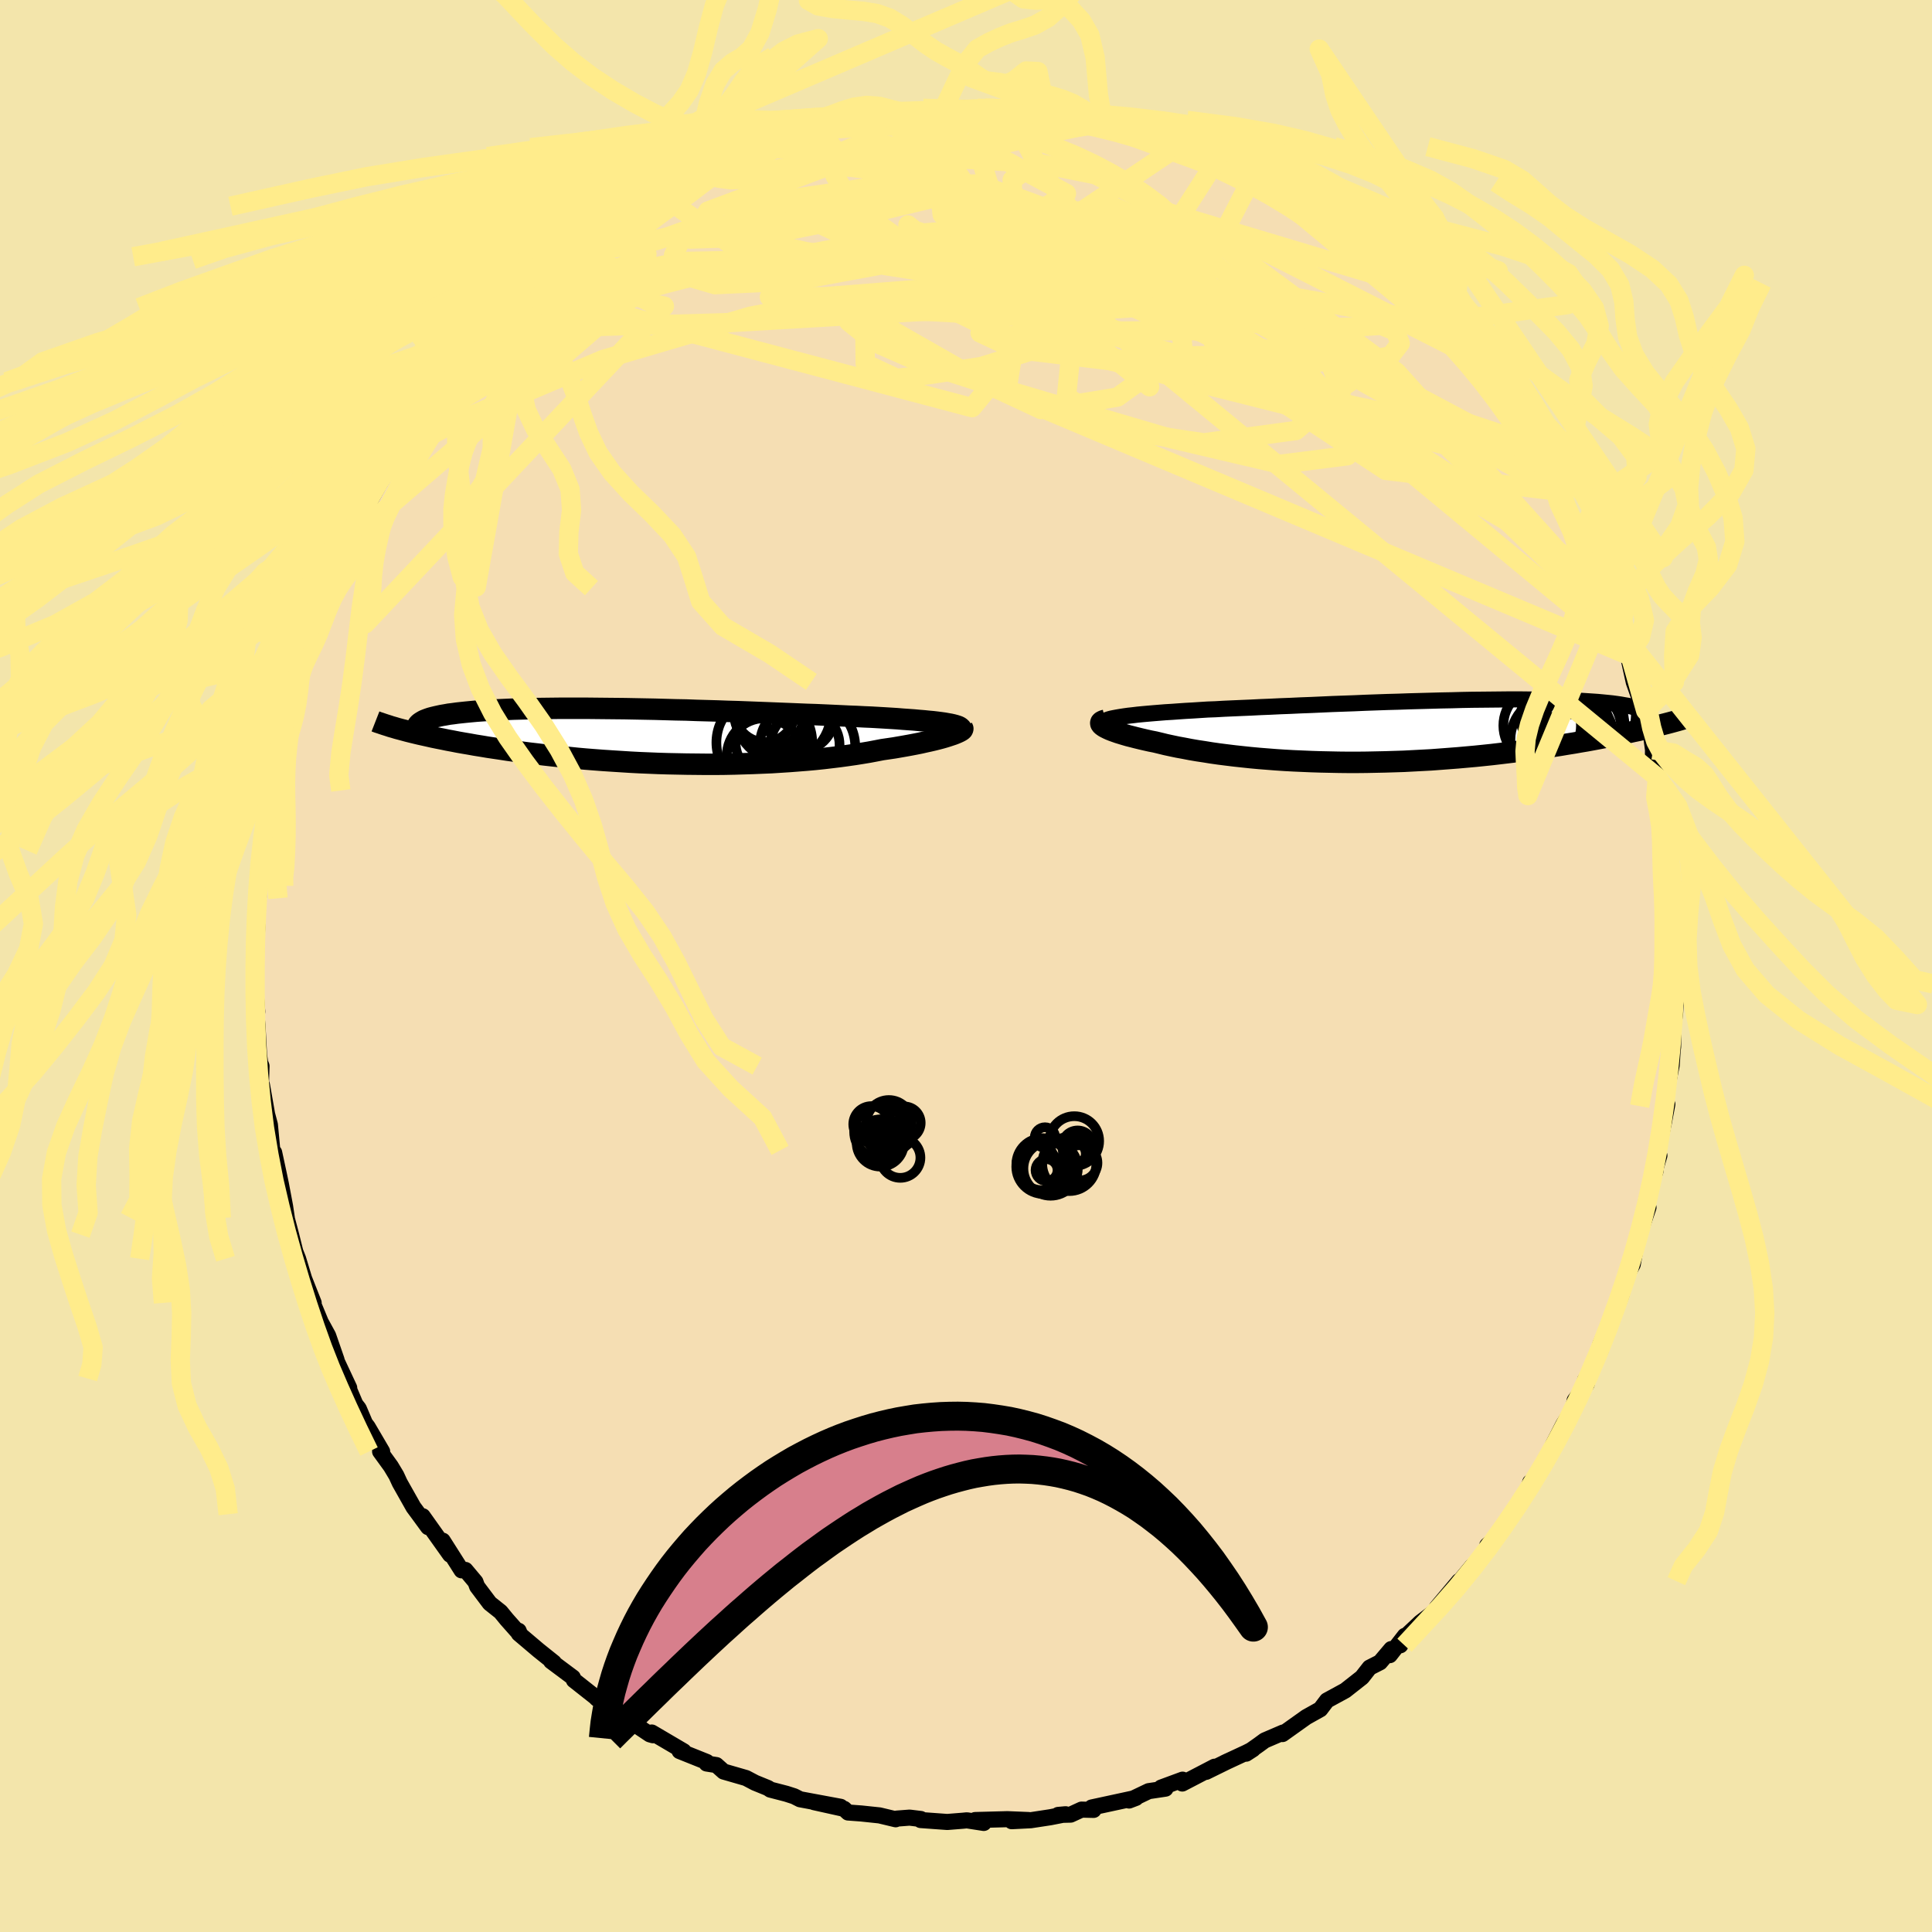 <svg xmlns="http://www.w3.org/2000/svg" width="500" height="500" viewBox="-100 -100 200 200"><defs><clipPath id="c"><path d="m30.66-1.3-.33-.06-.36-.05-.39-.05-.42-.05-.45-.04-.48-.05-.5-.04-.54-.05-.56-.04-.58-.04-.61-.05-.63-.04-.66-.04-.68-.04-.7-.04-.73-.03-.76-.04-.79-.03-.83-.04-.86-.04-.89-.04-.91-.04-.94-.03-.96-.04-.98-.04-1.01-.04-1.01-.04-1.04-.04-1.05-.04-1.05-.04-1.07-.03-1.07-.04-1.07-.03-1.08-.03-1.07-.04-1.08-.02-1.06-.03L.39-2.8l-1.05-.02-1.04-.02-1.03-.02-1.01-.01-1-.01-.98-.01-.96-.01h-2.76l-.87.01-.84.01-.82.01-.8.02-.76.02-.74.02-.71.03-.68.03-.66.03-.62.04-.6.04-.56.04-.54.05-.52.05-.48.05-.46.05-.43.06-.41.05-.38.07-.36.06-.33.07-.31.07-.29.07-.26.07-.24.08-.21.08-.2.08-.16.09-.15.09-.13.09-.1.09-1.53.66.37.1.4.1.41.1.42.1.45.1.45.1.48.11.49.1.51.1.53.11.54.1.56.11.57.1.59.1.61.11.63.1.65.11.67.1.68.1.71.11.72.1.75.1.76.1.79.09.8.1.81.09.84.09.85.08.87.09.89.08.89.07.92.07.92.06.94.06.95.06.95.05.97.04.97.04.98.03.98.02.99.02.99.01.98.01h.99l.99-.01.98-.02.97-.03.97-.03.96-.04.95-.04.94-.06.93-.06.91-.07.89-.07.88-.08.86-.09.84-.1.82-.1.8-.11.77-.11.75-.12.72-.12.69-.13.67-.13.62-.09.61-.09.58-.1.57-.1.55-.1.52-.1.5-.1.48-.11.46-.1.43-.1.4-.1.38-.1.35-.1.32-.1.3-.1"/></clipPath><clipPath id="b"><path d="m-29.46-1.48.39-.06.43-.06.46-.05.49-.06.52-.05.55-.05.59-.05.61-.05.63-.05.67-.04.69-.05.72-.05.73-.04.77-.05.78-.05.82-.03.86-.05.9-.04.92-.04.96-.04.98-.05 1.01-.04 1.04-.05 1.06-.04 1.07-.05 1.09-.04 1.11-.05 1.11-.05 1.13-.04 1.13-.04 1.14-.05 1.13-.04 1.14-.04 1.13-.03 1.13-.04 1.12-.03 1.1-.03 1.1-.03 1.08-.02 1.06-.03 1.04-.02 1.02-.01 1-.01.98-.01.95-.01h.92l.89.01h.87l.84.01.8.02.77.02.74.02.71.03.67.03.64.04.61.04.58.04.54.05.51.05.48.05.45.06.41.06.39.07.36.06.33.07.31.08.27.07.26.08.22.09.2.08.17.09.15.09.12.1.1.1.07.1.05.1.03.11v.11l-.02.11-.68 1.06-.51.12-.53.11-.54.12-.56.12-.58.12-.59.12-.6.12-.62.12-.64.12-.65.12-.66.11-.68.12-.69.11-.71.12-.72.11-.73.11-.76.11-.77.11-.79.11-.81.11-.82.1-.83.1-.85.1-.86.09-.88.09-.89.08-.9.08-.91.07-.92.07-.93.07-.94.05-.95.05-.95.05-.95.03-.96.03-.96.02-.96.02-.97.01h-.96l-.96-.01-.95-.02-.95-.02-.94-.03-.94-.04-.92-.04-.92-.05-.9-.06-.89-.07-.88-.07-.86-.08-.85-.09-.83-.09-.81-.1-.79-.1-.77-.11-.74-.12-.73-.11-.7-.12-.67-.13-.66-.12-.62-.13-.6-.13-.57-.14-.54-.13-.51-.1-.49-.11-.47-.11-.45-.11-.43-.11-.4-.1-.38-.11-.36-.11-.33-.1-.31-.11-.28-.1-.25-.1-.22-.1-.2-.1-.17-.09"/></clipPath><filter id="a"><feTurbulence baseFrequency=".05" numOctaves="3" result="noise" type="noise"/><feDisplacementMap in="SourceGraphic" in2="noise" scale="2"/></filter></defs><rect width="100%" height="100%" x="-100" y="-100" fill="#F3E5AB"/><path fill="wheat" stroke="#000" stroke-linejoin="round" stroke-width="1.667" d="m73.58 2.78-.03-1.41-.09 1.89.06-.28-.11 1.89-.17 1.27-.04 2.24-.05.37-.1 1.53-.4 1.99-.36 2.77.31-.73-.36 1.91-.87 3.94.28-.12.13-.42-.81 2.71.4-1.08-.69 1.93-.95 4.16.92-2.35-1.2 3.48-.43 2.42-.35.64-.22.25-.61 2.3-.68 1.76.06-.21-1.01 2.3-.54 1.23.02.65-1.68 3.43.08-.39.16.43-1.24 1.69-.16.88-1.01 1.61-1.07 2.1-.01.09-.82 1.87-1.03 1.53-.5.39-.12.39-.6 1.12-.78 1.16-1.16 1.74-.83 1.29-.96.84.04.16-1.62 2.32.03-.34-1.53 1.85.15-.29-2.29 2.73-.09.31-1.61 1.23-1.47 1.38-.61.99.47-.98-1.56 2 .15-.63-1.16 1.37-1.08.55-.79 1.01L39.26 75l-1.89 1.03-.16.21-.53.7-1.45.81-2.47 1.76.07-.16-1.91.82-.64.47-1.28.9.71-.46-.67.34-2.3 1.07.4-.19-2.28 1.12.87-.53-3.34 1.74.03-.4-2.22.82.45.11-1.74.26-2.03.97.71-.27-4.58.99.2.25-1.25-.03-1.13.52-1.29.03.77-.07-1.58.31-2.03.31-1.97.1 1.75-.12-2.2-.09-3.33.09.89.3-1.75-.27-.4.04-1.63.13-2.76-.2.02-.11-1.16-.14-1.32.1-.12.07-1.67-.4-1.9-.2-1.36-.1-.41-.38-3.11-.69 2.75.48-4.2-.78-.61-.31-.81-.26-1.66-.43-.23-.16-1.35-.55-.93-.49-.07-.02-2.25-.65-.75-.67-1.01-.16.02-.16-2.82-1.13.42.02-3.3-1.94.12.28-.32-.09-1.38-.92-1.06-1.09-1.81-1.05-.2-.06-1.04-.58-.15-.16-2.22-1.75-.11-.28-2.25-1.68.29.14-1.6-1.28-2.03-1.72-.02-.29.16.39-1.4-1.58-.63-.77-1.12-.89-1.31-1.74-.17-.47-1.04-1.24-.4.04-1.95-3.07.76 1.45-2.83-3.98.56 1.13-.98-1.34-.54-.73-1.42-2.52-.35-.76-.57-.95-1.11-1.53h.21l-1.49-2.54-.28-.37-.65-1.53-.35-.45-1.13-2.66.49.96-1.3-2.78-.5-.91.49.8-.87-2.51-.77-1.41-1.08-2.61.35.62-.59-1.49-.4-1.02-.62-2.05-.29-.73-.44-1.77-.47-1.78.03.05-.18-1.21-.44-2.33-.24-1.14-.45-2.09-.19-.22-.25-2.65-.29-1.09-.53-3.03-.1-.2.05-1.76-.14-.35-.11-.8-.17-3.11-.08-.84.06-.55-.18-2.32-.02-2.37.03-2.34.06 1.15.12-3.18-.05-.44-.06-.07.25-2.35-.06-1.39.25-.81-.07-.73.26-1.79.41-2.38.06-2.05.26-1.81v.17l.17-.95.64-2.69.11-.95.27-1.11.49-1.96-.28.79.52-.77.94-4.1.07.33.57-2.92.15-.03.43-.8.66-2.43-.05.26 1.55-3.79-.64 1.24 1.2-2.96.47-.98-.25.46 1.41-2.83 1-2.12-.14.27.95-1.83-.03.09.99-1.8-.07.07 1.98-3.17-.26.38.2-.62 2.26-3.03.85-1.38.14-.42.17-.25 1.9-2.27.01-.22 1.06-1.55.21-.11 1.87-2.25 1.72-1.63.16-.68-.74.84 2.12-2.13.36-.16 1.74-1.79-.28.15 1.61-1.24 1.07-.92 1.41-1.17.15-.29 1.05-.55 1.46-1.63 1.43-.52-.14-.23 1-.56 1.03-.6 1.61-1.33-.93.79.87-.6 2.06-1.35 2.17-1.19 1.7-.78-.11.08 1.35-.89.15.03 2.32-1.12.45.08 1.61-.77.87-.15.49-.36 1.04-.36 1.64-.26.17-.32 1.82-.66 2.31-.29-1.34.38 1.56-.71 1.45-.06 1.62-.6 2.69-.24-.27.13 1.39-.25 1.6.03.34-.06 1.84-.05.91-.17-.23-.23 3.35-.01-.54.24 2.47-.22.14.05 1.32.24 1.33.25 1.24-.18 1.37.39.57-.18 1.37.34 2.92.65-1.99-.32 2.1.44.94.21 2.07.29.91.43 1.7.47.6.25 1.97.66.44-.06.01.03 2.98 1.42.17.02.5.41.99.49.05-.07 2.69 1.42 1.97.97-.28-.48 2.03 1.55 1.16.93-2.03-1.53 4.51 2.62-.32.13 1.04.47 1.57 1.38-.28-.25 1.86 1.24.77.8-.26.15 1.75 1.32.59.59.8.66.95.56 1.21 1.35 1.69 1.97.1.15 1.66 1.39 1.85 2.14.49.78-1.05-1.48 2.7 3.27-.15.29.26-.3 1.32 2.14.28.35.31.46 1.43 2.1.1.47 1.66 2.52.8 1.07.33.42 1 1.52v.64l-.05-.4 1.02 1.99 1.39 2.77.84 1.43.81 2.37-.74-1.63 1.79 3.44.52 1.97-.41-1.12 1.23 3.07-.05-.34-.02.63.47 1.66.51.74.62 2.81.45 1.27.78 1.68-.31-.68.85 3.11.22 1.62-.01.82.28 1.47.28 1.11-.1-.54.6 2.95-.01-.55.4 3.11.07 1.49.35 1.33-.03 2.04.25 1.04.05 1.58.01.9.26 1.21-.1 1.22.09 1.5.07 4.48-.03-1.41" filter="url(#a)"/><path fill="#fff" d="m-29.46-1.48.39-.06.43-.06.46-.05.49-.06.52-.05.55-.05.59-.05.61-.05.63-.05.67-.04.69-.05.72-.05.73-.04.77-.05.78-.05.82-.03.86-.05.9-.04.92-.04.96-.04.98-.05 1.01-.04 1.04-.05 1.06-.04 1.07-.05 1.09-.04 1.11-.05 1.11-.05 1.13-.04 1.13-.04 1.14-.05 1.13-.04 1.14-.04 1.13-.03 1.13-.04 1.12-.03 1.1-.03 1.1-.03 1.08-.02 1.06-.03 1.04-.02 1.02-.01 1-.01.98-.01.95-.01h.92l.89.01h.87l.84.01.8.02.77.02.74.02.71.03.67.03.64.04.61.04.58.04.54.05.51.05.48.05.45.06.41.06.39.07.36.06.33.07.31.08.27.07.26.08.22.09.2.08.17.09.15.09.12.1.1.1.07.1.05.1.03.11v.11l-.02.11-.68 1.06-.51.12-.53.11-.54.12-.56.12-.58.12-.59.12-.6.12-.62.12-.64.12-.65.12-.66.11-.68.12-.69.11-.71.12-.72.11-.73.11-.76.11-.77.11-.79.11-.81.11-.82.1-.83.1-.85.1-.86.09-.88.09-.89.08-.9.08-.91.07-.92.07-.93.07-.94.05-.95.05-.95.05-.95.03-.96.03-.96.02-.96.02-.97.01h-.96l-.96-.01-.95-.02-.95-.02-.94-.03-.94-.04-.92-.04-.92-.05-.9-.06-.89-.07-.88-.07-.86-.08-.85-.09-.83-.09-.81-.1-.79-.1-.77-.11-.74-.12-.73-.11-.7-.12-.67-.13-.66-.12-.62-.13-.6-.13-.57-.14-.54-.13-.51-.1-.49-.11-.47-.11-.45-.11-.43-.11-.4-.1-.38-.11-.36-.11-.33-.1-.31-.11-.28-.1-.25-.1-.22-.1-.2-.1-.17-.09" filter="url(#a)" transform="translate(45.45 -24.31)"/><path fill="#fff" d="m30.66-1.3-.33-.06-.36-.05-.39-.05-.42-.05-.45-.04-.48-.05-.5-.04-.54-.05-.56-.04-.58-.04-.61-.05-.63-.04-.66-.04-.68-.04-.7-.04-.73-.03-.76-.04-.79-.03-.83-.04-.86-.04-.89-.04-.91-.04-.94-.03-.96-.04-.98-.04-1.01-.04-1.01-.04-1.04-.04-1.05-.04-1.05-.04-1.07-.03-1.07-.04-1.07-.03-1.08-.03-1.07-.04-1.08-.02-1.06-.03L.39-2.8l-1.05-.02-1.04-.02-1.03-.02-1.01-.01-1-.01-.98-.01-.96-.01h-2.76l-.87.01-.84.01-.82.01-.8.02-.76.02-.74.02-.71.03-.68.03-.66.03-.62.04-.6.04-.56.04-.54.05-.52.05-.48.05-.46.05-.43.06-.41.05-.38.07-.36.06-.33.07-.31.07-.29.07-.26.07-.24.08-.21.08-.2.08-.16.09-.15.09-.13.09-.1.09-1.53.66.37.1.4.1.41.1.42.1.45.1.45.1.48.11.49.1.51.1.53.11.54.1.56.11.57.1.59.1.61.11.63.1.65.11.67.1.68.1.71.11.72.1.75.1.76.1.79.09.8.1.81.09.84.09.85.08.87.09.89.08.89.07.92.07.92.06.94.06.95.06.95.05.97.04.97.04.98.03.98.02.99.02.99.01.98.01h.99l.99-.01.98-.02.97-.03.97-.03.96-.04.95-.04.94-.06.93-.06.91-.07.89-.07.88-.08.86-.09.84-.1.82-.1.8-.11.77-.11.75-.12.72-.12.69-.13.67-.13.62-.09.61-.09.58-.1.57-.1.55-.1.52-.1.5-.1.48-.11.46-.1.43-.1.4-.1.38-.1.35-.1.32-.1.3-.1" filter="url(#a)" transform="translate(-32.58 -23.78)"/><g fill="none" stroke="#000" transform="translate(45.45 -24.31)"><path stroke-linejoin="round" stroke-width="1.667" d="M-31.32-.77v-.09l.05-.08.1-.08.13-.07.17-.07.2-.07.25-.07.29-.06.32-.06.35-.06.39-.06.43-.06.46-.05.49-.06.52-.05.55-.05.59-.05.61-.05.63-.05.67-.04.69-.05.72-.05.73-.04.77-.05.78-.05.82-.03.86-.05.9-.04.92-.04.96-.04.98-.05 1.01-.04 1.04-.05 1.06-.04 1.07-.05 1.09-.04 1.11-.05 1.11-.05 1.13-.04 1.13-.04 1.14-.05 1.13-.04 1.14-.04 1.13-.03 1.13-.04 1.12-.03 1.1-.03 1.1-.03 1.08-.02 1.06-.03 1.04-.02 1.02-.01 1-.01.98-.01.95-.01h.92l.89.01h.87l.84.01.8.02.77.02.74.02.71.03.67.03.64.04.61.04.58.04.54.05.51.05.48.05.45.06.41.06.39.07.36.06.33.07.31.08.27.07.26.08.22.09.2.08.17.09.15.09.12.1.1.1.07.1.05.1.03.11v.11l-.02.11-.04.11-.06.12-.08.12-.11.12-.12.12-.14.13-.16.13-.18.13-.19.13-.21.13" filter="url(#a)"/><path stroke-linejoin="round" stroke-width="2.222" d="m-31.03-1.13-.17.04-.13.06-.09.05-.06.06-.02.07.01.08.04.07.08.09.11.08.13.09.17.09.2.1.22.1.25.1.28.1.31.11.33.1.36.11.38.11.4.1.43.11.45.11.47.11.49.11.51.1.54.13.57.14.6.13.62.13.66.12.67.13.7.12.73.11.74.12.77.11.79.1.81.1.83.09.85.09.86.08.88.07.89.07.9.06.92.05.92.04.94.04.94.03.95.02.95.02.96.01h.96l.97-.01.96-.02.96-.02.96-.03.95-.03.95-.05.95-.05.94-.05.93-.07.92-.07.91-.07.9-.08.89-.08.88-.09.86-.09.85-.1.83-.1.82-.1.81-.11.79-.11.77-.11.76-.11.73-.11.72-.11.71-.12.69-.11.68-.12.66-.11.65-.12.64-.12.62-.12.6-.12.59-.12.58-.12.56-.12.54-.12.53-.11.51-.12.5-.12.49-.12.46-.11.46-.12.44-.11.42-.11.41-.11.4-.11.38-.11.37-.11" filter="url(#a)"/><circle cx="18.302" cy="-.265" r="4.084" clip-path="url(#b)" filter="url(#a)"/><circle cx="15.302" cy="-1.39" r="3.354" clip-path="url(#b)" filter="url(#a)"/><circle cx="15.462" cy=".885" r="4.552" clip-path="url(#b)" filter="url(#a)"/><circle cx="16.632" cy="1.065" r="4.328" clip-path="url(#b)" filter="url(#a)"/><circle cx="17.712" cy="-.43" r="3.484" clip-path="url(#b)" filter="url(#a)"/><circle cx="16.932" cy=".77" r="4.694" clip-path="url(#b)" filter="url(#a)"/><circle cx="14.192" cy="-.58" r="4.016" clip-path="url(#b)" filter="url(#a)"/><circle cx="19.012" cy="-1.735" r="4.878" clip-path="url(#b)" filter="url(#a)"/><circle cx="18.132" cy="-.65" r="4.582" clip-path="url(#b)" filter="url(#a)"/><circle cx="16.777" cy="2.015" r="3.786" clip-path="url(#b)" filter="url(#a)"/></g><g fill="none" stroke="#000" transform="translate(-32.58 -23.78)"><path stroke-linejoin="round" stroke-width="2.222" d="m32.08-.64.02-.08-.02-.08-.06-.07-.09-.07-.12-.07-.17-.06-.19-.06-.23-.06-.27-.06-.29-.05-.33-.06-.36-.05-.39-.05-.42-.05-.45-.04-.48-.05-.5-.04-.54-.05-.56-.04-.58-.04-.61-.05-.63-.04-.66-.04-.68-.04-.7-.04-.73-.03-.76-.04-.79-.03-.83-.04-.86-.04-.89-.04-.91-.04-.94-.03-.96-.04-.98-.04-1.01-.04-1.01-.04-1.04-.04-1.05-.04-1.05-.04-1.07-.03-1.07-.04-1.07-.03-1.08-.03-1.07-.04-1.08-.02-1.06-.03L.39-2.8l-1.05-.02-1.04-.02-1.03-.02-1.01-.01-1-.01-.98-.01-.96-.01h-2.76l-.87.01-.84.01-.82.01-.8.02-.76.02-.74.02-.71.03-.68.03-.66.03-.62.04-.6.04-.56.04-.54.05-.52.05-.48.05-.46.05-.43.06-.41.05-.38.07-.36.06-.33.07-.31.07-.29.07-.26.07-.24.08-.21.08-.2.08-.16.09-.15.09-.13.09-.1.09-.08.09-.06.1-.04.09-.02.1v.11l.02.1.03.1.06.11.07.11.09.11" filter="url(#a)"/><path stroke-linejoin="round" stroke-width="2.222" d="m32.22-.84.03.05-.01.05-.04.07-.07.06-.11.07-.15.08-.17.08-.21.09-.23.09-.27.09-.3.1-.32.1-.35.1-.38.1-.4.1-.43.1-.46.1-.48.11-.5.1-.52.1-.55.1-.57.1-.58.1-.61.09-.62.09-.67.13-.69.13-.72.12-.75.12-.77.11-.8.11-.82.1-.84.1-.86.09-.88.08-.89.07-.91.07-.93.06-.94.06-.95.04-.96.04-.97.03-.97.03-.98.02-.99.01h-.99l-.98-.01-.99-.01-.99-.02-.98-.02-.98-.03-.97-.04-.97-.04-.95-.05-.95-.06-.94-.06-.92-.06-.92-.07-.89-.07-.89-.08-.87-.09-.85-.08-.84-.09-.81-.09-.8-.1-.79-.09-.76-.1-.75-.1-.72-.1-.71-.11-.68-.1-.67-.1-.65-.11-.63-.1-.61-.11-.59-.1-.57-.1-.56-.11-.54-.1-.53-.11-.51-.1-.49-.1-.48-.11-.45-.1-.45-.1-.42-.1-.41-.1-.4-.1-.37-.1-.37-.1-.34-.09-.33-.1-.32-.09-.3-.1-.29-.09-.27-.09-.26-.09-.25-.08-.23-.09" filter="url(#a)"/><circle cx="15.392" cy="-2.021" r="3.53" clip-path="url(#c)" filter="url(#a)"/><circle cx="12.507" cy=".569" r="3.794" clip-path="url(#c)" filter="url(#a)"/><circle cx="16.167" cy="1.094" r="4.948" clip-path="url(#c)" filter="url(#a)"/><circle cx="11.757" cy="-2.496" r="3.094" clip-path="url(#c)" filter="url(#a)"/><circle cx="13.627" cy="-2.391" r="4.962" clip-path="url(#c)" filter="url(#a)"/><circle cx="15.912" cy=".914" r="3.582" clip-path="url(#c)" filter="url(#a)"/><circle cx="12.632" cy="-1.536" r="3.448" clip-path="url(#c)" filter="url(#a)"/><circle cx="11.727" cy="2.039" r="3.912" clip-path="url(#c)" filter="url(#a)"/><circle cx="11.702" cy=".644" r="4.96" clip-path="url(#c)" filter="url(#a)"/><circle cx="12.207" cy="-2.346" r="3.63" clip-path="url(#c)" filter="url(#a)"/></g><g fill="none" stroke="#FFEC8B" stroke-linejoin="round" stroke-width="2"><path d="m25.65-82.97-6.27 9.77-17.82-.65-6.85-2.3-.72-.57.92 1.37 2.26 2.06 4.44 1.62 6.27.9 6.05.48 2.88.07-1.82-.92-4.29-2.3-1.51-2.73 2.57-.71-6.77 3.03-50.22 3.9" filter="url(#a)"/><path d="M67.6-34.88 52.72-49.2 30.85-63.07l-12.1-7.16-3.48-1-1.82 2.99-2.57 4.66-.48 4.59 4.8 3.42 9.42 1.41 9.53-1.27 4.69-4-2.11-5.52-6.72-4.36-5.97.05 2.22 6.63 17.18 11.32 17.71 2.14" filter="url(#a)"/><path d="m65.21-40.61-38.3-22.6-10.08.12 2.18 3.13-1.75-1.36-6.46-5.28-5.85-5.83-2.42-3.72-.15-.74.13 1.74.83 3.05 4.08 2.89 7.97 1.19 7.73-.53 7.37 4.6L68-32.93" filter="url(#a)"/><path d="m29.38-81.13-4.16 8.07-1.15 7.3 6.22 3.3 6.13-.06 3.89-.24 1.25 1.08-2.36 1.6-6.53.61-9.38-1.19-9.23-2.65-6.36-3.05-2.85-2.44-1.01-1.42-1.28-.68-2.05-.58-1.24-1.06 1.11-1.78 2.01-2.65-1.81-3.6-6.91-3.89 6.85-4.1" filter="url(#a)"/><path d="M59.07-52.42 17.58-74.49l-16.2-6.47-9.39.15-4.31 2.12-.14 2.02 1.38 1.5-.24 1.4-3.33 1.66-4.52 1.74-1.18 1.1 5.76-.02 11.28-.89 9.54-1.01 1.04-.01 1.95 4.21 49.85 14.57" filter="url(#a)"/><path d="m-8.14-88.06 19.41 22.97-9.68 3.03-5.17.81-3.59.42-3.26-1.53-.04-3.16 4.54-2.93 6.68-1.2 4.29.65-.74 1.65-2.84 1.81 3.6 1.69 17.08 2.06 24.77 5.23 19.46 18.61" filter="url(#a)"/><path d="m-56.8-55.95 25.22-14.94 26.36-4.92 16.1-1.32 4.21-.66-3.29-.36-5.76-.19-4.83-.29-1.74-.3 2.44.41 5.47 1.95 3.94 3.46-3.26 3.5-9.19 1.86 4.42 2.17 56.58 14.23" filter="url(#a)"/><path d="m.52-88.56-4.23 6.9-15.62 5.48-6.54.78 1.81-1.89 6.54-2.22 8.32-1.21 7.8.42L4.23-78l2.65 4.1-.22 5.29-1.83 5.33-.65 4 3.59 1.68 7.9-1.29 6.8-4.89-.8-8.21-2.49-6.53 24.28 7.28" filter="url(#a)"/><path d="M-45.23-69.95.63-57.8l4.38-5.32L8-71.02l2.15-5.06-.37-1.39-1.53 1.43-.78 2.79.19 2.19-.26-.35-1.97-3.6-2.93-5.47-1.51-4.71.66-2.18-1.6.02-15.24.77" filter="url(#a)"/><path d="M21.99-84.85-.62-69.72l16.53 3.99 10.28-.05-2-1.65-8.3-1.71-8.97-1.42-7.39-1.71-5.64-2.42-4-2.84-2.41-2.54-1.05-1.74.19-.9 1.9-.33 3.89-.05 3.48-.17-1.99-1.34.95-3.68" filter="url(#a)"/><path d="M66.78-36.83 44.57-61.48 25.42-75.63l-12.01-6.28-6.15-1.23-2.48 1.77.13 3.38 2.71 3.97 5.31 3.86 7.24 3.27 7.94 2.44 7.26 1.48 5.46.41 3.13-.61.99-1.28-.5-1.27-1.47-.6-2.85.18-5.78.13-10.44-1.24-15.25-3.06-18.14-3.01-19.83.39-16.2 3.13" filter="url(#a)"/><path d="m-41.27-73.42 34.38-6.72 4.21.33.21 2.01 3.62 1.19 6.76.29 7.76.06 6.63.48 4.31 1.19 2.01 1.77.57 1.85-.05 1.29-1.08.23-4.33-1.11-10.18-2.56-14.22-4.12-6.27-5.44 20.19-4.54" filter="url(#a)"/><path d="m-21.32-84.71 25.6 1.44 6.12 3.3-5.66 3.62-11.09 3.33-11.44 2.11-8.2.38-3.8-1.12-.48-1.94.91-1.88.89-1.19.75-.27 1.5.54 3.46 1.06 6.11 1.36 8.59 1.51L2.08-70.9l10.33 1.35 9.06.81 6.3.05 1.67-.46-5.79-.21-17.28.96-30.72 1.79-25.1.74" filter="url(#a)"/><path d="m13.36-87.1-27.43 4.23-12.65 4.72-1.86 2.9 6.87-.22 10.31-2.1 8.73-2.08 5.28-.77 3.33 1.14 4.15 2.99 6.55 4.03 7.86 3.7 5.89 2.04.32-.18-6.66-2.57-10.51-5.44-5.94-7.84-3.15-5.94" filter="url(#a)"/><path d="m-31.83-80 10.06 7.13 12.18-.61-.54-2.28-4.67-1.79-2.97-.76.53.57 4.42 2.01 7.95 2.95 9.72 2.72 8.63 1.18 5.12-.94 1.12-2.37-1.16-2.08-1.12-.12-.37 2.25-1.82 3.23-6.78 1.85-11.84-.67-8.22-.33 14.13 8.07 65.97 27.8" filter="url(#a)"/><path d="m-59.06-52.92 6-3.29 15.5-6.58 15.26-4.48 9.95-1.86 3.52-.46-1.02.27-2.07.95-.23 1.67 2.61 2.11 4.97 2.18 6.73 2.18 8.57 2.54 10.63 3.13 11.17 2.62 6.96-.88L36.64-60l-8.68-10.31 20.15 3.61" filter="url(#a)"/><path d="M51.16-63.72 29.55-74.69l-7.77-.65-4.07.02-6.13-1.93-6.42-2.36-4.03-1.12-.44.83 3.41 2.68 6.6 3.71 7.57 3.12 5.1.62.14-2.68-4.13-4.35-4.33-1.91 4.63 6.2 41.47 23.34" filter="url(#a)"/><path d="m-2.29-88.79 2.16-4.55 1.3-1.61 1.15-.64 1.15-.54 1.18-.47 1.22-.37 1.28-.44 1.34-.75 1.41-1.25 1.48-1.74 1.45-1.95 1.33-1.68 1.19-1.05 1.25-.67 1.67-1 2.1-.26-49.97 21.39 1.09-.66 1.15-.22 1.26-.1 1.23-.08 1.16-.08 1.1-.06 1.08-.01 1.08.04 1.11.07 1.12.05h1.11l1.08-.1 1.04-.23 1.04-.35 1.11-.42 1.22-.38 1.33-.19 1.34.1 1.25.33 1.18.3 1.37.08L2.71-76.9l-.59-.37-.93-.66-1-.81-1-.76-.98-.8-.97-.98-.99-1.14-1-1.08-1.02-.78-1.04-.41-1.1-.22-1.21-.18-1.34-.05-1.39.44-1.43.59-1.91-2.47" filter="url(#a)"/><path d="m-33.85-76.01 1.07-.98 1.46-1.08 1.43-.99 1.2-.85.98-.75.89-.67.88-.59.96-.48 1.01-.38 1.03-.32.98-.34.9-.43.86-.51.87-.5.86-.48.49-.65-.6.27-.94.25-.98.18-.99.11-1.04.11-1.07.16-1.1.21-1.12.22-1.13.17-1.2.11-1.27.08-1.35.12-1.38.2-1.34.33-1.22.44-1.07.48-.96.46-.92.36-.95.27-.98.2-1.04.2-1.29.24-1.81.41" filter="url(#a)"/><path d="m-20.83-85.07-1.21-1.94-1.26-.89-1.34-.63-1.21.03-1.05.57-1.02.6-1.17.19-1.45-.34-1.77-.79-2.05-1.08-2.2-1.29-2.16-1.43-1.99-1.51-1.92-1.68-2.27-2.26-2.91-3.08-2.45-1.82m26.46 18.63-.89.22-1.09.39-.99.42-.95.47-1.05.53-1.17.58-1.25.6-1.21.57-1.11.53-.98.49-.87.48-.83.47-.83.48-.87.48-.93.49-1 .52-1.03.54-1.04.54-1.03.55-1.08.6-1.19.72" filter="url(#a)"/><path d="m-10.34-115.83-2.58 2.45-1.94 1.96-1.51 1.22-1.16 1.12-.92 1.63-.76 2.42-.68 2.98-.68 3-.76 2.46-.88 1.61-.98.88-1 .59-.95.82-.82 1.38-.69 1.96-.55 2.29-.48 2.13-.41 1.5.13 1.46.37.02.9.14 1.14.26 1.2.16 1.14-.05 1.05-.24.98-.33.95-.31.97-.22 1.01-.12 1.03-.03h2.09l1.03-.02 1.05-.02 1.12.04 1.19.15 1.25.29 1.24.38 1.18.39 1.08.3 1.01.21 1.01.14 1.26.23 74.28 61.08-.17 2.07.28 1.46.24 1.52.09 1.57.03 1.54.04 1.47.06 1.38.07 1.33.04 1.3.02 1.32-.01 1.36v1.38l-.02 1.35L72.19.8l-.1 1.18-.16 1.11-.19 1.09-.2 1.13-.21 1.2-.22 1.26-.27 1.31-.32 1.44-.37 1.74-.41 2.25" filter="url(#a)"/><path d="m-33.83-78.84-.37-.15.79-.52 1.27-.85 1.29-1.06 1.12-1.15.92-1.2.81-1.18.81-1.1.88-.96.94-.84.96-.79.93-.87.85-1.03.82-1.15.84-1.13.96-1.01 1.14-.87 1.49-.75 2.09-.55-22.18 19.65.28-2.13.29-1.99.69-.81.89-.46.94-.88.94-1.4.94-1.62.97-1.47 1-1.18.98-1.07.89-1.28.77-1.77.64-2.24.58-2.48.63-2.32.75-1.81.92-1.2 1.08-.76 1.2-.63 1.27-.76 1.31-.84 1.08-.65-.29-.6" filter="url(#a)"/><path d="m-19.95-94.16-1.34.8-.98.83-.82 1.05-.81 1.19-.87 1.17-.92 1.04-.96.93-.96.84-.99.8-1.06.77-1.15.72-1.21.67-1.2.64-1.1.68-.91.78-.73.93-.6 1.04-.57 1.07-.65.95-.82.73-1.05.49-1.17.41-.87.72.27 1.78-1.41 1.17-.92 1.14-.53 1.44-.52 1.3-.66 1.03-.7.89-.6.95-.44 1.15-.31 1.38-.3 1.51-.41 1.48-.57 1.3-.71 1.09-.77.94-.72.93-.6 1.03-.46 1.19-.35 1.36-.29 1.49-.26 1.53-.16 1.54v1.58l.16 1.66.25 1.71.55 2.08 6.92-29.69-.17 2.93-.85 1.08-.54 1.03-.31 1.22-.32 1.31-.45 1.33-.49 1.37-.41 1.47-.21 1.59-.05 1.68-.02 1.64-.17 1.47-.4 1.24-.62 1.05-.74.99-.68 1.04-.48 1.18-.15 1.39.19 1.6.38 1.66.35 1.41.67 1.04 5.47-30.72.31-.27.9-.64 1.1-.6 1.17-.42 1.19-.25 1.21-.16 1.22-.08 1.21.03 1.18.13 1.11.14 1 .05.89-.05.79-.12.82-.09 1.06-.02h1.56l2.25.42-23.19 6.01 1.55-1.46 1.1-.98.96-.8.98-.69 1.04-.61 1.07-.58 1.05-.6 1.02-.61.99-.63.97-.59.97-.48.98-.34.98-.22.97-.13.95-.12.93-.16.98-.26 1.09-.36 1.26-.45 1.35-.47 1.28-.38 1.03-.23.93-.48m-24.43 11.63-.08-.68-1.29-.39-1.57.21-1.37.72-1.06 1-.82 1.13-.68 1.18-.6 1.19-.61 1.2-.68 1.18-.8 1.15-.97 1.07-1.12.95-1.23.83-1.3.7-1.32.62-1.24.6-1.1.62-.99.66-1.17 1.03" filter="url(#a)"/><path d="m-53.73-60.49-2-.97-.67 1.09-.66 1.08-.95.88-1.1.88-1.11.96-1.09.98-1.15.87-1.3.67-1.44.47-1.55.34-1.56.29-1.5.36-1.46.51-1.5.65-1.68.69-1.96.57-2.19.39-2.32.54-2.32 1.83m29.5-12.86.46-.38 1.03-.46 1.12-.73 1.06-.92.97-.86.92-.7.9-.56.91-.5.95-.47 1.03-.42 1.09-.37 1.13-.35 1.13-.37 1.1-.4 1.08-.41 1.06-.39 1.07-.36 1.05-.31 1.04-.14 1.07.23 1.19.59 1.16.25-30.97 32.88.5-2.14.17-1.45.08-1.39.16-1.43.24-1.37.28-1.25.28-1.13.32-1.04.42-.98.52-.97.54-1.04.48-1.17.44-1.32.53-1.45.68-1.55.58-1.57.16-1.08" filter="url(#a)"/><path d="m-55.95-57.33.52-.2.6-.73.84-.79 1.05-.62 1.23-.49 1.25-.54 1.11-.72.92-.87.78-.88.76-.73.84-.57.91-.49.96-.48.98-.5 1.06-.43 1.21-.26 1.32-.14 1.24-.11.85.12-26.16 22.57-2.14.94-.79.88-.87.84-1.23.77-1.4.77-1.27.87-1.06 1-.98 1.04-1.09 1-1.28.94-1.39.95-1.38 1.04-1.3 1.11-1.28 1.11-1.37 1-1.49.89-1.49.89-1.28 1.11-.97 1.47-.88 1.73-.32 1.64 23.85-19.16 1.11-2.32.71-1.56.48-1.16.34-1.07.26-1.13.22-1.24.26-1.31.37-1.33.5-1.32.62-1.3.69-1.29.72-1.26.71-1.22.71-1.16.72-1.09.75-1.05.79-1.05.85-1.11.89-1.22.89-1.34.78-1.26.43-.78-.35.14M100.13 1.86l-1.92-.43-1.95-2.17-2.06-2.15-2.23-1.79-2.14-1.52-1.9-1.39-1.68-1.36-1.57-1.38-1.52-1.42-1.49-1.45-1.42-1.46-1.27-1.43-1.02-1.38-.78-1.25-.7-1.06-.92-.84-1.16-.69-1.16-.73-2.12-.34M-70.63-8.29l-.01-.84.12-1.15.08-1.47.05-1.6.01-1.55-.02-1.44-.03-1.34-.01-1.29.03-1.27.07-1.24.12-1.21.14-1.17.17-1.15.2-1.2.24-1.27.28-1.34.31-1.36.31-1.29.32-1.19.34-1.12.33-1.04.16-.51" filter="url(#a)"/><path d="m-71.22-7.01-.1-1.13.01-1.04v-1.23l-.01-1.46v-1.56l.02-1.54.06-1.44.08-1.33.1-1.27.15-1.25.2-1.21.27-1.16.31-1.09.32-1.06.29-1.11.25-1.27.2-1.47.17-1.55.22-1.4.22-.78" filter="url(#a)"/><path d="m-69.18-29.41.65-1.78.5-1.08.5-1.01.49-1.11.46-1.2.47-1.22.51-1.17.58-1.08.67-1.01.73-.97.76-1.04.72-1.17.6-1.21.51-1.08.81-1.06M82.4-70.67l-1.23 2.48-.93 2.33-1.42 2.66-1.44 2.9-1.12 2.97-.76 2.88-.48 2.66-.22 2.35.09 1.98.44 1.6.69 1.31.63 1.2.2 1.3-.38 1.52-.75 1.69-.62 1.69-.12 1.58.19 1.56-.26 1.84-1.45 2.27-2.23 2.16-1.18.63" filter="url(#a)"/><path d="m70.05-27.11.17-.17-.17-1.06-.39-1.39-.43-1.47-.39-1.37-.32-1.19-.29-1.04-.27-.95-.28-.94-.31-1.01-.36-1.13-.42-1.24-.42-1.21-.33-1.03-.36-1.39 4.88 17.27.33.36.29 1.4.42 1.41.63 1.18.78.99.85.91.95.94 1.17 1 1.48 1.08L79-15.98l1.86 1.27 1.8 1.36 1.69 1.41 1.6 1.43 1.53 1.44 1.44 1.44 1.23 1.5 1 1.62.9 1.79.97 1.89 1.15 1.84 1.17 1.51.98 1.02 2.17.45L67.6-34.88l.27-2.37 1.7-2.43 2.38-3 1.94-2.85.79-2.21-.34-1.67-.9-1.54-.91-1.64-.63-1.74-.23-1.75.37-1.9 1.31-2.51 2.47-3.52 3.11-4.21 1.64-3.28-22.4 53.86-.13-.9-.04-1.27-.08-1.23-.05-1.2.12-1.3.35-1.45.54-1.57.66-1.59.7-1.54.68-1.46.65-1.43.61-1.43.55-1.49.48-1.54.35-1.59.15-1.59-.07-1.58-.33-1.58-.58-1.6-.71-1.55-.63-1.33-.28-.94.09-.61" filter="url(#a)"/><path d="m59.87-51.35 1.48-.17.87.47.54.76.7.89.99 1.01 1.16 1.15 1.2 1.18 1.13 1.17 1 1.14.82 1.16.66 1.18.54 1.16.52 1.05.59.88.67.73.7.71.75.82 1.32.57" filter="url(#a)"/><path d="m52.21-62.24 1.04-1.34.96.58.87.72.8.69.68.8.61.97.65 1.07.78 1.08.92 1.05.97 1.02.93 1.01.83 1 .76.94.77.88.86.85.98.93 1.04 1.14 1.01 1.38.9 1.44.82 1.22.97.91 1.82 1.63-35.61-52.65 1.18 2.61.43 2.12.53 1.6.73 1.43.82 1.36.83 1.25.83 1.1.81.99.79.95.75.94.74.95.72.98.64 1.15.48 1.46.28 1.9.14 2.27.2 2.34.46 1.94.78 1.32 1.16 1.1L33.1-79.09l1.26-1.31.53.62.88.82 1.18.47 1.27.16 1.23.09 1.12.18 1.04.31.99.37.98.42.97.47.96.56.98.65 1.07.69 1.2.71 1.35.68 1.48.56 1.61.31 1.89.35L.54-91.96l1.71.35 1.15.14 1.08.21 1.12.29 1.13.32 1.13.31 1.12.3 1.09.34 1.01.42.92.53.85.61.92.62 1.11.54 1.27.41 1.13.4" filter="url(#a)"/><path d="m14.3-86.89-.59-3.3-.34-3.85-.55-2.32-.86-1.49-1.06-1.16-1.16-.77-1.24-.26-1.27.06-1.28-.14-1.24-.87-1.19-1.86-1.19-2.63-1.26-2.93-1.41-2.84-1.51-2.81-.88-2.85M8.39-88.03l-.94-4.56-1.23-.06-1.25.99-1.18.56-1.14-.17-1.12-.66-1.13-.78-1.14-.71-1.15-.61-1.16-.65-1.17-.79-1.2-.94-1.22-.95-1.26-.77-1.32-.47-1.42-.23-1.54-.13-1.61-.16-1.5-.26-1.02-.57.23-.98m88.64 86.92 2.33 2.77.2 2.8-.27 2.84-.18 2.86.08 2.76.34 2.64.5 2.58.56 2.57.6 2.59.62 2.59.67 2.58.72 2.54.74 2.52.74 2.51.72 2.52.67 2.56.55 2.59.39 2.58.15 2.55-.13 2.51-.41 2.45-.65 2.4-.83 2.35-.9 2.31-.83 2.25-.65 2.2-.42 2.12-.37 2.04-.66 1.96-1.2 1.84-1.37 1.71-.73 1.6M-2.29-88.79l-1.31.3-2.21.23-2.53.25-2.58.34-2.65.43-2.73.53-2.83.6-2.89.69-2.95.76-3.05.82-3.19.89-3.34.96-3.44 1.03-3.52 1.08-3.58 1.14-3.69 1.2-3.86 1.26-4.08 1.31-4.26 1.37-4.36 1.44-4.32 1.5-4.12 1.57-3.74 1.65-3.25 1.75-2.77 1.87-2.64 1.97-3.22 2.06-4.47 2.17-5.65 2.37-5.81 2.95" filter="url(#a)"/><path d="m-2.29-88.79-1.23.3-1.97.22-2.28.25-2.34.33-2.31.43-2.28.51-2.27.6-2.28.67-2.33.75-2.39.81-2.46.87-2.5.95-2.48 1.01-2.38 1.06-2.25 1.13-2.12 1.17-2.05 1.23-2.02 1.29-2.03 1.36-2.04 1.4-2.04 1.45-2.07 1.5-2.11 1.54-2.21 1.64-2.37 1.92" filter="url(#a)"/><path d="m-4.81-88.34-2.1.12-2.74.34-2.95.46-2.85.51-2.67.54-2.56.58-2.51.64-2.52.72-2.53.82-2.54.93-2.58 1.05-2.69 1.13-2.87 1.19-3.07 1.23-3.18 1.27-3.18 1.33-3.07 1.4-3 1.48-3.12 1.57-3.51 1.64-4.12 1.69-4.72 1.74-5.16 1.82-5.3 1.9-5.17 1.98-4.91 2.02-4.79 2.19-5.22 3.13" filter="url(#a)"/><path d="m-4.81-88.34-2.12.12-2.48.34-2.66.46-2.7.51-2.76.55-2.8.58-2.81.65-2.83.73-2.88.84-2.97.94-3.1 1.05-3.23 1.13-3.32 1.2-3.38 1.24-3.44 1.29-3.56 1.35-3.78 1.41-4.07 1.5-4.33 1.57-4.46 1.65-4.35 1.71-4.04 1.77-3.68 1.84-3.49 1.9-3.64 1.97-4.09 2.02-4.53 2.06-4.48 2.06-3.71 2.05-3.05 2.04-5.04 1.94" filter="url(#a)"/><path d="m-7.87-88.19-3.5.72-2.44.57-1.9.53-1.77.57-1.75.62-1.76.7-1.78.81-1.82.93-1.89 1.04-1.94 1.15-1.91 1.19-1.82 1.23-1.68 1.24-1.58 1.29-1.51 1.37-1.49 1.47-1.43 1.57-1.31 1.64-1.09 1.65-.91 1.67-.86 1.74-.92 1.98-.47 2.02" filter="url(#a)"/><path d="m-7.87-88.19-4.36.73-2.53.58-2.23.54-2.37.58-2.54.64-2.73.73-2.92.84-3.1.97-3.22 1.07-3.24 1.15-3.17 1.22-2.98 1.26-2.76 1.3-2.53 1.36-2.41 1.44-2.46 1.51-2.69 1.59-3.08 1.66-3.45 1.73-3.65 1.79-3.54 1.85-3.16 1.91-2.67 1.97-2.31 2.01-2.26 2.04-2.54 2.06-2.97 2.08-3.29 2.12-3.42 2.18-3.34 2.27-3 2.27-2.06 2.02-1.77 1.6" filter="url(#a)"/><path d="m-7.87-88.19-3.67.72-3.22.57-3.05.53-2.87.56-2.78.62-2.81.69-2.92.81-2.96.92-2.87 1.05-2.73 1.14-2.69 1.19-2.85 1.22-3.23 1.24-3.73 1.28-4.21 1.35-4.53 1.47-4.55 1.57-4.21 1.64-3.49 1.65-2.7 1.59-2.89 1.67-6.24 2.56" filter="url(#a)"/><path d="m-10.56-87.95-2.6.57-2.86.6-3.04.65-2.79.72-2.64.78-2.76.84-3.01.91-3.22.98-3.34 1.05-3.36 1.1-3.27 1.16-3.11 1.21-2.89 1.28-2.77 1.33-2.8 1.39-3.04 1.45-3.44 1.53-3.89 1.6-4.32 1.69-4.64 1.79-4.82 1.9-4.84 2-4.69 2.13-4.38 2.23-4.12 2.34-4.21 2.38-4.83 2.33-5.73 2.15-6.3 1.9-5.97 1.77" filter="url(#a)"/><path d="m-15.19-86.58-1.34.24-1.79.55-1.97.64-2.06.72-2.15.83-2.25.97-2.31 1.09-2.32 1.17-2.27 1.23-2.23 1.26-2.21 1.29-2.26 1.35-2.36 1.42-2.43 1.51-2.44 1.59-2.36 1.65-2.22 1.72-2.05 1.78-1.93 1.85-1.86 1.9-1.86 1.97-1.9 2.01-1.94 2.04-1.96 2.04-1.98 2.05-2.02 2.05-2.18 2.14-2.53 2.5-3.16 3.66" filter="url(#a)"/><path d="m-15.19-86.58-1.62.25-2.09.55-2.26.64-2.68.73-3.52.84-4.53.98-5.24 1.1-5.27 1.18-4.55 1.24-3.42 1.27-2.34 1.31-1.61 1.37-1.41 1.44-1.7 1.52-2.41 1.61-3.38 1.67-4.42 1.74-5.29 1.8-5.74 1.86-5.66 1.92-5.1 1.97-4.33 2.02-3.68 2.04-3.41 2.07-3.57 2.1-3.96 2.14-4.37 2.18-4.75 2.23-5.27 2.26-6.04 2.31-6.79 2.4-6.61 2.6-4.75 2.88-3.47 2.95" filter="url(#a)"/><path d="m-16.16-86.67-2.55.81-3.76.68-4.85.7-4.97.81-4.19.95-3.09 1.09-2.16 1.18-1.6 1.23-1.47 1.23-1.69 1.25-2.19 1.3-2.94 1.39-3.84 1.48-4.83 1.57-5.76 1.64-6.49 1.67-6.9 1.72-6.98 1.79-6.79 1.9-6.01 1.96-4.1 1.79-1.83 1.2" filter="url(#a)"/><path d="m-16.16-86.67-2.11.82-2.42.7-2.89.73-3.12.84-3 .99-2.74 1.12-2.42 1.2-2.16 1.25-1.98 1.28-1.95 1.32-2.08 1.38-2.31 1.45-2.52 1.54-2.67 1.61-2.7 1.69-2.68 1.75-2.67 1.82-2.78 1.87-3.04 1.93-3.36 1.98-3.64 2.02-3.73 2.05-3.6 2.08-3.28 2.12-2.91 2.16-2.64 2.2-2.53 2.25-2.53 2.32-2.53 2.39-2.54 2.48-2.63 2.58-2.92 2.66-3.43 2.64-3.91 2.53-4.1 2.37-3.66 2.47-2.74 3.13" filter="url(#a)"/><path d="m-17.98-86.01-3.82.63-1.66.75-1.85.85-2.67.92-3.54 1-4.1 1.06-4.13 1.12-3.76 1.17-3.22 1.22-2.8 1.28-2.63 1.34-2.68 1.4-2.91 1.47-3.28 1.53-3.77 1.62-4.35 1.7-4.94 1.81-5.39 1.91-5.67 2.02-5.74 2.13-5.62 2.23-5.31 2.3-4.81 2.32-4.25 2.28-3.81 2.17-3.73 2.09-4.3 2.13-5.44 2.46-3.97 3.22" filter="url(#a)"/><path d="m-17.98-86.01-1.84.62-2.09.75-2.23.84-2.22.92-2.2.99-2.16 1.06-2.09 1.11-2 1.16-1.92 1.21-1.87 1.27-1.83 1.33-1.82 1.39-1.82 1.45-1.85 1.52-1.9 1.59-1.96 1.68-1.99 1.78-1.95 1.88-1.88 2-1.81 2.11-1.8 2.24-1.88 2.35-1.96 2.43-1.93 2.39-1.66 2.13-1.25 1.77" filter="url(#a)"/><path d="m-20.83-85.07-1.69.58-2.1.78-2.51.98-2.78 1.14-2.92 1.24-3.01 1.25-3.1 1.25-3.15 1.26-3.11 1.31-2.93 1.41-2.65 1.5-2.35 1.58-2.12 1.65-2.04 1.7-2.14 1.75-2.37 1.82-2.61 1.9-2.74 1.96-2.76 2.01-2.79 2.04-2.9 2.05-2.83 2.02-2.55 2.31" filter="url(#a)"/><path d="m-21.32-84.71-2.64.92-3.7.94-4.53 1.01-4.37 1.08-3.68 1.13-3 1.18-2.55 1.23-2.32 1.29-2.3 1.35-2.44 1.42-2.69 1.48-2.93 1.55-3 1.63-2.86 1.72-2.57 1.83-2.28 1.94-2.19 2.04-2.37 2.13-2.74 2.23-3.12 2.27-3.36 2.29-3.43 2.27-3.49 2.23-3.74 2.23-4.24 2.28-4.71 2.4-4.68 2.5-3.81 2.43-2.23 2.07-.66 1.31" filter="url(#a)"/><path d="m-24.25-83.87-2.89 1.06-4 1.23-3.51 1.34-2.66 1.3-2.29 1.26-2.41 1.27-2.76 1.33-3.11 1.44-3.32 1.53-3.29 1.62-3.05 1.69-2.68 1.74-2.29 1.79-2.02 1.86-1.9 1.92-1.95 1.97-2.14 2.01-2.44 2.04-2.78 2.06-3.13 2.08-3.44 2.12-3.62 2.17-3.62 2.22-3.47 2.24-3.34 2.24-3.63 2.32-4.38 2.61-3.77 3.05" filter="url(#a)"/><path d="m-26.57-82.75-1.99.88-3.04 1.08-3.17 1.16-2.84 1.17-2.54 1.21-2.45 1.26-2.62 1.33-3.06 1.4-3.6 1.45-4.05 1.51-4.22 1.59-4.05 1.67-3.68 1.78-3.31 1.89-3.19 1.99-3.41 2.11-3.96 2.23-4.61 2.35-4.98 2.42-4.64 2.37-3.27 2.1-2.47 1.76" filter="url(#a)"/><path d="m-26.57-82.75-1.98.89-3.45 1.1-3.77 1.16-2.9 1.19-1.92 1.23-1.53 1.28-1.75 1.36-2.29 1.42-2.85 1.48-3.2 1.55-3.28 1.63-3.13 1.72-2.92 1.83-2.82 1.94-2.92 2.04-3.26 2.14-3.79 2.23-4.4 2.27-4.89 2.29-5.1 2.26-4.84 2.23-4.19 2.22-3.44 2.28-3.02 2.39-3.21 2.49-3.83 2.44-4.48 2.05-4.89 1.31" filter="url(#a)"/><path d="m-28.07-81.89-2.18 1.09-2.29 1.23-1.96 1.19-1.79 1.22-1.75 1.28-1.75 1.36-1.77 1.42-1.77 1.48-1.76 1.55-1.75 1.63-1.73 1.72-1.72 1.83-1.7 1.94-1.69 2.04-1.67 2.15-1.66 2.23-1.65 2.27-1.62 2.29-1.55 2.26-1.46 2.22-1.37 2.22-1.29 2.27-1.25 2.39-1.19 2.5-1.09 2.42-.89 2.06-.73 1.3" filter="url(#a)"/><path d="m-28.07-81.89-3.04 1.09-3.13 1.23-3.3 1.19-2.98 1.22-2.46 1.28-2.12 1.36-2.06 1.42-2.24 1.48-2.59 1.55-2.95 1.63-3.26 1.72-3.48 1.83-3.52 1.94-3.43 2.04-3.2 2.15-2.89 2.23-2.57 2.27-2.34 2.29-2.27 2.26-2.37 2.22-2.61 2.22-2.87 2.27-3.07 2.39-3.25 2.5-3.4 2.42-3.46 2.06-4.09 1.3" filter="url(#a)"/><path d="m-28.07-81.89-2.23 1.09-2.14 1.23-1.93 1.18-1.88 1.22-1.89 1.28-1.91 1.35-1.88 1.42-1.86 1.48-1.83 1.54-1.81 1.62-1.78 1.72-1.77 1.82-1.76 1.94-1.76 2.04-1.76 2.14-1.79 2.22-1.77 2.29-1.73 2.29-1.62 2.26-1.48 2.2-1.35 2.18-1.29 2.25-1.31 2.42-1.33 2.61-1.24 2.63-1.14 2.31" filter="url(#a)"/><path d="m-27.96-81.97-3.18 1.77-2.13 1.42-1.37 1.21-1.08 1.19-1.21 1.29-1.48 1.43-1.63 1.54-1.58 1.63-1.35 1.69-1.07 1.73-.82 1.78-.62 1.85-.4 1.91-.07 1.97.43 2 .97 2.03 1.36 2.04 1.34 2.05.86 2.09.16 2.17-.28 2.25-.06 2.25.67 1.99 1.73 1.57M-31.83-80l-2.22 1.46-1.84 1.11-2.15 1.15-2.64 1.3-3.04 1.47-3.29 1.59-3.38 1.68-3.32 1.72-3.04 1.78-2.63 1.84-2.22 1.89-1.98 1.95-2.03 2-2.38 2.04-2.96 2.07-3.61 2.1-4.22 2.13-4.7 2.17-5.04 2.23-5.25 2.28-5.33 2.34-5.27 2.42-5.05 2.48-4.66 2.53-4.21 2.56-3.86 2.56-3.71 2.53-3.83 2.5-4.11 2.5-4.41 2.55-4.53 2.63-4.43 2.75-4.12 2.8-3.73 2.71-3.31 2.37-3.44 1.46" filter="url(#a)"/><path d="m-31.83-80-2.92 1.45-1.73 1.1-1.81 1.12-2.17 1.27-2.34 1.45-2.27 1.57-2.09 1.65-1.99 1.7-2.01 1.75-2.12 1.8-2.27 1.86-2.43 1.92-2.59 1.98-2.69 2.01-2.74 2.04-2.69 2.06-2.54 2.08-2.33 2.12-2.06 2.16-1.75 2.22-1.42 2.24-1.24 2.29-1.33 2.38-1.77 2.59-2.27 2.86-2.18 2.92" filter="url(#a)"/><path d="m-33.89-78.65-.78.46-1.63 1.09-2.08 1.3-2.55 1.39-3.04 1.46-3.4 1.51-3.52 1.59-3.37 1.67-3.05 1.77-2.66 1.88-2.28 1.99-2.01 2.1-1.89 2.17-1.91 2.24-2.08 2.27-2.3 2.29-2.52 2.29-2.64 2.29-2.65 2.3-2.57 2.32-2.47 2.34-2.43 2.37-2.45 2.37-2.56 2.39-2.66 2.41-2.69 2.44-2.63 2.48-2.5 2.52-2.38 2.58-2.32 2.64-2.34 2.7-2.37 2.74-2.41 2.71-2.5 2.64-2.54 2.68-.85 3.09" filter="url(#a)"/><path d="m-33.89-78.65-.75.46-1.51 1.08-1.77 1.3-1.85 1.39-1.85 1.46-1.83 1.51-1.83 1.57-1.84 1.67-1.87 1.77-1.91 1.87-1.93 1.99-1.93 2.08-1.89 2.17-1.81 2.24-1.69 2.27-1.58 2.29-1.46 2.29-1.38 2.28-1.33 2.29-1.3 2.32-1.3 2.34-1.29 2.35-1.24 2.37-1.18 2.38-1.1 2.4-1.02 2.42-.95 2.47-.9 2.51-.85 2.56-.79 2.64-.76 2.74-.76 2.83-.74 2.76-.64 2.37m46.83-71.44-.9.45-2.25 1.06-3.44 1.28-4.2 1.38-4.42 1.43-4.31 1.48-4.23 1.55-4.35 1.62-4.56 1.72-4.63 1.84-4.47 1.94-4.17 2.05-4.01 2.15-4.25 2.23-4.99 2.28-5.95 2.29-6.67 2.25-6.71 2.21-5.97 2.21-4.83 2.26-4 2.39-4.2 2.49-5.45 2.42-6.68 2.04-4.25 1.3M71.57-19.52l1.29 2.94 2.11 3.29 2.34 3.08 2.27 2.81 2.29 2.64 2.32 2.56L86.54.33l2.57 2.57 3.03 2.62 3.61 2.68 3.94 2.72 3.74 2.73 2.99 2.7 1.91 2.67.81 2.65-.03 2.62-.53 2.61-.69 2.59-.6 2.57-.31 2.55.15 2.51.7 2.48 1.08 2.43 1.02 2.37.44 2.36-.26 2.38-.32 2.31 1.37 1.99M71.57-19.52l.63 2.96.43 3.31.32 3.1.24 2.83.16 2.66.06 2.58L73.4.49l-.08 2.6-.14 2.65-.21 2.7-.27 2.73-.32 2.73-.38 2.72-.44 2.69-.51 2.66-.59 2.65-.66 2.62-.73 2.6-.8 2.57-.87 2.55-.92 2.51-.97 2.47-1.03 2.43-1.09 2.38-1.14 2.33-1.2 2.28-1.26 2.23-1.32 2.19-1.39 2.16-1.46 2.14-1.52 2.12-1.6 2.08-1.65 2.03-1.72 1.97-1.81 1.95-1.93 2.09" filter="url(#a)"/><path d="m71.57-19.52 2.1 2.94 1.27 3.3 1.31 3.09 1.13 2.82.92 2.64.97 2.56 1.4 2.55 2.22 2.58 3.28 2.63 4.3 2.68 4.96 2.72 4.91 2.73 4.06 2.71 2.71 2.68 1.36 2.65.55 2.63.46 2.61.89 2.6 1.34 2.57 1.33 2.54.75 2.52v2.47l-.36 2.43.04 2.39.93 2.34 1.59 2.29 1.34 2.21.15 2.09-1.25 2.03-.54 2.37M-37.47-76.35l-1.8 1.15-2.7 1.56-3.34 1.69-3.47 1.72-3.37 1.72-3.3 1.75-3.32 1.8-3.24 1.88-3.01 1.94-2.69 1.99-2.42 2.02-2.38 2.05-2.59 2.06-3.07 2.1-3.71 2.13-4.38 2.17-4.95 2.23-5.31 2.29-5.31 2.36-4.88 2.46-4.02 2.59-2.99 2.68-2.34 2.67-2.74 2.44-4.49 2.08-7.64 2.23" filter="url(#a)"/><path d="m-38.76-75.6 5.73 1.89-3.49 1.77-3.83 1.74-2.2 1.71-.63 1.72.35 1.78.79 1.86.85 1.93.75 1.98.66 2.02.72 2.02.98 2.05 1.44 2.06 1.92 2.11 2.22 2.15 2.09 2.21 1.48 2.23.73 2.27.73 2.36 2.3 2.58 4.87 2.85 4.29 2.9" filter="url(#a)"/><path d="m-38.76-75.6-1.68 1.91-2 1.78-1.91 1.75-1.72 1.73-1.57 1.74-1.44 1.81-1.34 1.88-1.25 1.95-1.2 2-1.2 2.03-1.24 2.05-1.28 2.08-1.27 2.1-1.2 2.14-1.06 2.19-.89 2.24-.7 2.31-.52 2.38-.38 2.47-.31 2.56-.31 2.62-.34 2.6-.38 2.5-.39 2.37-.37 2.32-.22 2.3.21 1.62m21.89-53.79-5.3 1.92-8.12 1.73-6.43 1.68-3.34 1.76-1.55 1.87-1.09 1.96-1.1 2-1.15 2.02-1.25 2.04-1.62 2.05-2.29 2.07-3.27 2.11-4.48 2.17-5.95 2.21-7.74 2.26-9.64 2.33-11.06 2.43-11.05 2.6-8.96 2.75-5.4 2.76-2.68 2.41-4.5 1.17" filter="url(#a)"/><path d="m-43.9-71.04-1.43 1.32-1.51 1.59-1.46 1.78-1.37 1.93-1.21 2.05-.95 2.15-.62 2.24-.28 2.29.02 2.32.22 2.31.27 2.3.19 2.29.06 2.3.01 2.33.14 2.35.49 2.36.95 2.39 1.39 2.41 1.69 2.43 1.82 2.46 1.76 2.5 1.6 2.55 1.39 2.59 1.15 2.63.92 2.67.75 2.67.71 2.68.88 2.67 1.21 2.67 1.56 2.67 1.74 2.69 1.64 2.73 1.49 2.76 1.73 2.8 2.6 2.85 3.3 3.02 1.8 3.38M-45.51-69.8l-1.63 1.66-1.63 1.63-1.86 1.75-2.39 1.91-2.91 2-3.1 2.04-2.88 2.05-2.43 2.07-2.02 2.08-1.84 2.12-1.91 2.16-2.16 2.21-2.49 2.27-2.76 2.34-2.9 2.41-2.92 2.48-2.84 2.54-2.74 2.57-2.67 2.55-2.59 2.51-2.43 2.47-2.11 2.47-1.66 2.53-1.26 2.63-1.16 2.74-1.49 2.78-1.94 2.69-1.78 2.35-2.3 1.44" filter="url(#a)"/><path d="m-45.23-69.95-2.01 1.76-2.13 1.8-2.56 1.94-3.29 2.06-4.01 2.15-4.38 2.24-4.43 2.31-4.44 2.32-4.57 2.31-4.7 2.29-4.63 2.28-4.24 2.28-3.69 2.32-3.25 2.34-3.15 2.36-3.4 2.38-3.8 2.39-4.08 2.42-4.05 2.44-3.71 2.49-3.21 2.54-2.78 2.58-2.52 2.63-2.43 2.67-2.39 2.68-2.24 2.67-2 2.66-1.98 2.63-2.53 2.64-3.79 2.68-5.25 2.73-5.69 2.81-3.07 3.16" filter="url(#a)"/><path d="m-45.23-69.95-2.26 1.73-2.28 1.77-2.43 1.91-2.65 2.02-2.84 2.12-3.03 2.2-3.33 2.28-3.71 2.31-3.99 2.29-3.93 2.25-3.51 2.22-2.92 2.23-2.47 2.27-2.47 2.33-3.08 2.35-4.18 2.33-5.54 2.31-6.85 2.33-7.77 2.4-7.89 2.46-6.77 2.45-4.58 2.45-4.72 2.94" filter="url(#a)"/><path d="m-45.23-69.95-2.2 1.76-2.3 1.79-3 1.94-4.03 2.06-4.55 2.15-4.21 2.24-3.32 2.3-2.38 2.33-1.7 2.31-1.41 2.28-1.38 2.27-1.48 2.28-1.58 2.32-1.59 2.34-1.52 2.36-1.41 2.37-1.33 2.39-1.36 2.41-1.6 2.44-2.08 2.48-2.73 2.53-3.44 2.58-3.99 2.63-4.18 2.67-3.87 2.69-3.05 2.68-2.03 2.64-1.23 2.62-1.01 2.62-1.17 2.67-1.31 2.7-2.65 2.2m73.35-74.26 2.05 1.71-.39 1.7-1.46 1.94-1.18 2.05-.62 2.06-.24 2.07-.05 2.08v2.09l-.1 2.13-.28 2.18-.53 2.23-.7 2.29-.74 2.36-.56 2.43-.23 2.5.18 2.53.59 2.56.96 2.55 1.28 2.53 1.55 2.52 1.78 2.53 1.93 2.57 2.04 2.6 2.13 2.63 2.19 2.63 2.18 2.58 2.01 2.53 1.71 2.53 1.46 2.65 1.4 2.85 1.49 3.03 1.84 2.88 3.66 2" filter="url(#a)"/><path d="m-49.45-65.87-.73 1.05-1.62 2-1.67 2.12-1.58 2.09-1.51 2.08-1.47 2.08-1.47 2.1-1.45 2.14-1.46 2.19-1.47 2.25-1.47 2.31-1.46 2.37-1.46 2.45-1.42 2.5-1.37 2.54-1.26 2.56-1.14 2.56-.99 2.55-.85 2.54-.72 2.55-.62 2.58-.53 2.6-.45 2.61-.36 2.62-.27 2.61-.19 2.61-.11 2.62-.06 2.67-.03 2.72-.02 2.75-.02 2.75-.02 2.72v2.74l.08 2.84.23 3 .4 3.16.32 3.32m28.22-91.95-2.6 1.02-4.08 1.97-3.72 2.09-3.13 2.06-2.47 2.04-2.05 2.05-2.01 2.06-2.15 2.09-2.27 2.13-2.34 2.19-2.43 2.25-2.57 2.32-2.68 2.38-2.67 2.48-2.64 2.55-2.78 2.58-3.2 2.56-3.73 2.48-3.99 2.4-3.82 2.37-3.45 2.42-3.14 2.59-2.83 2.98-3.54 3.67" filter="url(#a)"/><path d="m-48.71-66.71-4.32 2.22-6.24 2.15-5.5 2.18-3.63 2.26-2.42 2.34-2.5 2.36-3.52 2.33-4.61 2.29-5.12 2.27-4.8 2.28-3.75 2.32-2.34 2.35-.95 2.38.06 2.38.42 2.4.04 2.43-.95 2.46-2.25 2.5-3.46 2.55-4.25 2.59-4.43 2.63-4.05 2.66-3.37 2.68-2.73 2.67-2.35 2.67-2.29 2.66-2.38 2.67-2.41 2.7-2.29 2.73-2.3 2.76-2.76 2.8-3.64 2.86-4.24 2.94-3.1 2.97.83 2.67" filter="url(#a)"/><path d="m-48.71-66.71-2.52 2.19-2.54 2.11-2.48 2.14-2.53 2.22-2.32 2.31-1.89 2.34-1.47 2.3-1.3 2.25-1.4 2.21-1.7 2.23-2.09 2.27-2.48 2.33-2.75 2.35-2.81 2.34-2.62 2.32-2.28 2.35-1.98 2.39-1.91 2.44-2.08 2.46-2.15 2.47-1.93 2.55-1.67 2.76-1.52 3.45m48.26-54.1-2.75 3.05-1.98 2.32-1.77 2.09-1.75 2.06-1.79 2.07-1.77 2.08-1.68 2.13-1.52 2.17-1.33 2.23-1.18 2.3-1.05 2.36-.98 2.44-.97 2.5-.99 2.54-1.03 2.56-1.1 2.55-1.17 2.53-1.24 2.52-1.29 2.53-1.29 2.56-1.22 2.6-1.11 2.63-.94 2.61-.72 2.59-.48 2.54-.21 2.56.01 2.66.12 2.79.1 2.88-.09 2.74-.47 2.3-.98 1.86" filter="url(#a)"/><path d="m-48.87-66.03-5.68 3.05-4.46 2.31-1.69 2.09-.42 2.05-.45 2.06-1.07 2.09-1.77 2.11-2.41 2.17-2.89 2.22-3.22 2.29-3.4 2.36-3.45 2.42-3.48 2.5-3.55 2.54-3.65 2.56-3.67 2.55-3.55 2.52-3.19 2.51-2.63 2.51-1.99 2.55-1.42 2.61-1.04 2.64-.91 2.63-1.04 2.56-1.32 2.49-1.68 2.47-2.12 2.6-2.84 2.93-3.63 3.29-2.21 3.56" filter="url(#a)"/><path d="m-52.46-62.15-3.18 1.78-2.59 1.92-1.45 2-1.22 2.05-1.44 2.08-1.72 2.11-1.91 2.17-2 2.23-2.02 2.29-1.99 2.36-1.9 2.43-1.78 2.5-1.59 2.55-1.41 2.56-1.29 2.55-1.2 2.52-1.14 2.51-1.04 2.51-.91 2.56-.76 2.6-.68 2.63-.73 2.62-.95 2.57-1.31 2.52-1.71 2.52-2.01 2.63-1.99 2.86-1.53 3.02-.66 2.87.67 1.99" filter="url(#a)"/><path d="m-52.67-62.04-2.84 1.94-1.46 2.23-1.6 2.4-2.15 2.43-2.82 2.35-3.41 2.28-3.77 2.25-3.96 2.27-4.08 2.32-4.16 2.36-4.11 2.38-3.87 2.39-3.48 2.41-3.09 2.43-2.9 2.47-2.93 2.51-3.08 2.55-3.11 2.6-2.88 2.64-2.34 2.66-1.7 2.67-1.22 2.67-1.06 2.68-1.35 2.67-2 2.69-2.92 2.71-3.93 2.74-4.78 2.77-5.13 2.82-4.76 2.85-3.61 2.87-2.04 2.87-.67 2.78.06 2.64v2.5l-2.26 2.82" filter="url(#a)"/><path d="m-52.67-62.04-1.42 1.94-1.99 2.22-2.79 2.4-3.54 2.42-4.09 2.35-4.57 2.28-5.21 2.24-5.97 2.27-6.66 2.31-7.02 2.36-6.84 2.38-6.07 2.38-4.81 2.4-3.26 2.43-1.71 2.46-.43 2.5.39 2.55.68 2.59.55 2.63.11 2.66-.4 2.67-.85 2.68-1.13 2.66-1.2 2.67-1.06 2.67-.91 2.7-.94 2.73-1.35 2.76-2.13 2.81-2.93 2.86-3.32 2.92-3.13 2.96-2.93 2.96-3.46 3.09" filter="url(#a)"/><path d="m-53.74-60.27-6.81 2.32-1.96 2.44-.63 2.47-.49 2.37-.81 2.23-1.35 2.19-1.95 2.22-2.36 2.29-2.5 2.35-2.36 2.36-2.09 2.36-1.84 2.37-1.79 2.38-1.94 2.42-2.25 2.47-2.59 2.51-2.92 2.57-3.17 2.62-3.35 2.66-3.43 2.68-3.27 2.67-2.8 2.61-1.97 2.58-1.11 2.58-1.29 2.74-3.97 3.52" filter="url(#a)"/><path d="m-55.95-57.33-8.99 3.06-.96 2.15-.8 2.06-1.71 2.14-2.71 2.23-3.84 2.3-4.91 2.35-5.46 2.43-5.11 2.51-4.01 2.57-2.57 2.57-1.29 2.55-.56 2.5-.46 2.49-.88 2.5-1.61 2.54-2.36 2.6-2.86 2.63-3.04 2.61-2.97 2.56-2.93 2.5-3.08 2.51-3.24 2.63-3.08 2.85-2.65 3.01-2.77 2.86-2.25 1.98" filter="url(#a)"/><path d="m-56.8-55.95-3.73 3.15-4.14 2.5-3.69 2.17-3.18 2.12-2.64 2.21-2.03 2.32-1.47 2.38-1.07 2.4-.9 2.39-.91 2.39-1.06 2.41-1.26 2.45-1.48 2.51-1.68 2.55-1.78 2.59-1.74 2.64-1.53 2.66-1.16 2.67-.72 2.66-.35 2.67-.16 2.66-.19 2.67-.39 2.69-.68 2.73-.93 2.77-1.08 2.8-1.23 2.85-1.47 2.89-1.74 2.89-1.71 2.81-1.04 2.54-.48 1.84" filter="url(#a)"/><path d="m-59.06-52.92-2.28 1.09-1.24 1.87-1.94 2.13-2.64 2.26-2.64 2.32-2.11 2.38-1.41 2.46-.8 2.53-.42 2.58-.31 2.58-.45 2.56-.75 2.53-1.09 2.52-1.32 2.53-1.36 2.56-1.19 2.6-.88 2.61-.57 2.62-.4 2.6-.45 2.59-.68 2.62-1 2.65-1.22 2.71-1.22 2.74-1.02 2.74-.77 2.73-.6 2.75-.57 2.83-.51 2.94-.18 2.99.2 2.85-.79 2.26" filter="url(#a)"/><path d="m-59-52.68-1.75 2.55-1.3 2.27-1.18 2.31-1.11 2.33-1.06 2.38-1.04 2.44-1.05 2.54-1.08 2.59-1.12 2.59-1.12 2.56-1.09 2.52-1.03 2.5-.92 2.52-.8 2.56-.69 2.59-.58 2.62-.5 2.61-.41 2.59-.34 2.58-.26 2.6-.2 2.65-.13 2.72-.07 2.74-.02 2.73v2.7l.03 2.71.07 2.83.18 2.99.31 3.14.17 3.3" filter="url(#a)"/><path d="m-61.87-47.87-2.47 2.26-4.6 2.49-3.59 2.32-2.11 2.37-1.9 2.51-3.01 2.61-4.69 2.62-6.07 2.54-6.5 2.46-5.72 2.43-4.02 2.45-2.08 2.52-.73 2.6-.49 2.63-1.49 2.62-3.4 2.53-5.57 2.43-7.18 2.42-7.48 2.58-6.13 2.91-3.55 3.26.18 3.52" filter="url(#a)"/><path d="M-61.87-47.87-79-45.58l-3.4 2.51.27 2.36.65 2.42-.09 2.55-.81 2.63-1.17 2.62-1.44 2.57-1.98 2.5-2.84 2.5-3.7 2.51-4.24 2.56-4.21 2.6-3.73 2.62-3 2.61-2.27 2.59-1.75 2.59-1.53 2.61-1.64 2.65-1.94 2.71-2.24 2.73-2.32 2.74-2.17 2.73-2 2.76-2.16 2.82-2.88 2.89-4.03 2.91-4.94 2.78-5.12 2.51-6.65 2.31" filter="url(#a)"/><path d="m-62.82-46.04-3.73 2.08-4.86 2.53-2.89 2.6-1.2 2.48-.41 2.35-.2 2.34-.34 2.39-.81 2.45-1.54 2.5-2.33 2.56-2.9 2.61-3.15 2.64-3.11 2.66-2.96 2.67-2.87 2.66L-99-5.86l-2.87 2.66-2.68 2.67-2.23 2.69-1.61 2.73-1 2.77-.63 2.8-.52 2.83-.56 2.85-.62 2.83-.63 2.75-.65 2.66-.77 2.57-1.33 2.64-3.07 2.77" filter="url(#a)"/><path d="m-62.68-46.31-3.19 3.41-.93 2.3-1.13 2.33-1.67 2.55-1.93 2.67-1.89 2.65-1.69 2.56-1.37 2.5-1.02 2.47-.66 2.51-.33 2.55-.11 2.61v2.62l.01 2.61-.12 2.59-.31 2.58-.53 2.6-.71 2.66-.77 2.7-.72 2.73-.56 2.74-.39 2.72-.28 2.76-.29 2.81-.42 2.89-.58 2.91-.59 2.78-.34 2.5-.34 2.31" filter="url(#a)"/><path d="m-63.68-44.19-1.38 2.68-1.45 2.78-1.27 2.5-1.2 2.31-1.37 2.29-1.62 2.36-1.74 2.44-1.62 2.5-1.28 2.56-.93 2.59-.73 2.64-.75 2.65-.89 2.67-1.01 2.66-.97 2.64-.75 2.64-.43 2.65-.15 2.68-.08 2.72-.21 2.75-.48 2.79-.69 2.84-.65 2.87-.32 2.88.05 2.78-.03 2.53-.96 1.82" filter="url(#a)"/><path d="m-65.09-41.36-1.22 1.07-3.78 2.04-6.11 2.58-6.76 2.74-5.84 2.69-4.15 2.58-2.47 2.49-1.29 2.48-.86 2.52-1.08 2.57-1.61 2.61-2.07 2.63-2.13 2.62-1.85 2.61-1.45 2.61-1.26 2.63-1.47 2.67-2.01 2.71-2.69 2.73-3.26 2.75-3.54 2.77-3.47 2.78-3.03 2.8-2.23 2.8-1.2 2.78-.14 2.7.65 2.59.92 2.49.58 2.41-.09 2.4-.81 2.48-1.4 2.65-.25 3.05m67.15-84.51-.93 2.24-1.3 2.8-1.2 2.88-.97 2.74-.78 2.56-.69 2.45-.71 2.43-.79 2.48-.9 2.55-.97 2.61-.99 2.63-.92 2.61-.82 2.58-.67 2.56-.49 2.6-.31 2.64-.11 2.71.04 2.73.16 2.72.21 2.72.21 2.75.15 2.81.09 2.88.07 2.9.16 2.77.41 2.5.7 2.3" filter="url(#a)"/><path d="m-65.87-39.12-1.43 3.31-1.35 3.08-1.39 2.8-1.34 2.56-1.22 2.44-1.15 2.44-1.16 2.51-1.16 2.59-1.13 2.63-1.03 2.65-.93 2.63-.84 2.62-.8 2.63-.75 2.64-.71 2.69-.66 2.71-.6 2.75-.48 2.76-.31 2.78-.1 2.78.13 2.79.34 2.77.49 2.73.59 2.67.6 2.6.54 2.54.38 2.49.15 2.46-.05 2.45-.1 2.42.12 2.4.59 2.32 1.05 2.24 1.22 2.14 1.01 2.08.67 2.13.3 2.64" filter="url(#a)"/><path d="m-67.42-35.33-1.08 1.83-2.91 2.01-3.72 2.37-3.02 2.53-2.08 2.57-1.49 2.58-1.14 2.61-.92 2.66-.91 2.68-1.18 2.68-1.66 2.66-2.15 2.66-2.39 2.66-2.26 2.68-1.78 2.7-1.14 2.74-.56 2.77-.24 2.8-.27 2.81-.58 2.81-.95 2.79-1.22 2.73-1.26 2.68-1.23 2.63-1.31 2.58-1.61 2.56-1.96 2.53-1.8 2.45-.97 2.21-1.42 1.25" filter="url(#a)"/><path d="m-67.42-35.33-2.97 1.83-1.16 2.01-1.84 2.38-2.3 2.54-1.87 2.56-1.08 2.59-.56 2.61-.54 2.66-.88 2.68-1.22 2.68-1.37 2.68-1.3 2.66-1.09 2.66-.9 2.68-.82 2.71-.9 2.74-1.06 2.77-1.26 2.8-1.36 2.82-1.28 2.81-.98 2.78-.5 2.73.03 2.68.48 2.63.73 2.59.81 2.54.82 2.49.81 2.36.62 2.14-.13 1.74-.43 1.49" filter="url(#a)"/><path d="m-68.46-32.36-1.09 2.84-3 2.45-5.52 2.26-6.83 2.32-6.5 2.46-4.82 2.58-2.49 2.65-.33 2.66.95 2.62 1.11 2.58.44 2.57-.5 2.6L-98.3.89l-1.73 2.7-2.11 2.74-2.55 2.74-3.12 2.74-3.54 2.77-3.47 2.79-2.78 2.81-1.61 2.78-.46 2.69.18 2.58-.04 2.45-1.12 2.36-2.6 2.34-3.96 2.41-6.57 2.19" filter="url(#a)"/><path d="m-68.46-32.36-11.88 2.84.06 2.44 1.28 2.25-.94 2.31-2.74 2.45-3.01 2.57-2.23 2.65-1.32 2.65-.92 2.62-1.07 2.57-1.5 2.55-1.9 2.59-1.98 2.65-1.73 2.7-1.24 2.73-.79 2.73-.67 2.73-1.03 2.75-1.74 2.8-2.43 2.83-2.76 2.82-2.62 2.72-2.18 2.58-1.41 2.39-.53 2.17-2.1 1.52" filter="url(#a)"/><path d="m-68.61-32.33-1.98 2.95-.99 2.9-.85 2.6-.95 2.53-1.07 2.58-1.23 2.64-1.4 2.69-1.46 2.67-1.31 2.65-.9 2.63-.36 2.63.09 2.65.28 2.68.2 2.72-.08 2.75-.37 2.79-.57 2.81-.62 2.82-.54 2.8-.38 2.73-.13 2.64.07 2.58.06 2.6-.18 2.63.2 2.53" filter="url(#a)"/><path d="m-68.61-32.33-.82 2.98-.78 2.91-.65 2.63-.57 2.56-.52 2.6-.46 2.67-.38 2.7-.3 2.7-.21 2.67-.15 2.67-.1 2.66-.04 2.68v2.72l.05 2.75.11 2.77.19 2.81.27 2.81.35 2.8.46 2.77.53 2.73.62 2.67.66 2.62.71 2.57.74 2.5.76 2.42.77 2.31.78 2.18.81 2.06.87 2.03.94 2.1 1.04 2.22 1.13 2.32" filter="url(#a)"/><path d="m-69.25-29.74-1.82 3.54-1.76 2.54-3.34 2.44-4.5 2.56-4.07 2.67-2.37 2.7-.58 2.69.42 2.66.39 2.64-.29 2.64L-88.29 0l-1.74 2.69-2.05 2.73-2.17 2.77-2.3 2.79-2.54 2.81-2.91 2.8-3.32 2.78-3.69 2.73-3.94 2.66-3.91 2.61-3.32 2.57-2.02 2.55-.47 2.52.23 2.44-.45 2.2-2.38 1.24M70.36-26.43l2.97-2.94-.07-2.78.15-2.48 1.47-2.28 2.18-2.26 1.78-2.34.75-2.42-.18-2.44-.73-2.41-.99-2.32-1.18-2.23-1.39-2.14-1.61-2.05-1.67-1.97-1.53-1.92-1.15-1.88-.67-1.85-.26-1.83-.13-1.78-.41-1.72-.96-1.62-1.51-1.51-1.73-1.39-1.59-1.29-1.5-1.24-1.83-1.26-2.17-1.33-1.55-1.02" filter="url(#a)"/><path d="m68.51-32.19 1.3-1.8.42-1.8-.52-2.24-1.23-2.51-1.44-2.55-1.36-2.47-1.22-2.34-1.15-2.25-1.13-2.17-1.16-2.09-1.18-2.03-1.2-1.97-1.23-1.91-1.26-1.89-1.31-1.88-1.35-1.88-1.42-1.85-1.51-1.8-1.6-1.71-1.72-1.61-1.82-1.52-1.92-1.42-1.96-1.35-1.98-1.27-2-1.2-2.06-1.13-2.16-1.07-2.08-.98-1.85-.89-2.18-1.08" filter="url(#a)"/><path d="m68-32.93-.14-2.22.37-2.05 1.09-2.1 1.91-2.31 2.67-2.47 2.92-2.5L79.2-49l1.33-2.33.2-2.21-.66-2.13-1.17-2.03-1.34-1.97-1.24-1.91-.94-1.87-.6-1.85-.41-1.81-.56-1.76-1.05-1.69-1.71-1.6-2.26-1.5-2.47-1.4-2.34-1.32L62-77.65l-1.63-1.25L59-80.12l-1.36-1.2-1.91-1.14-3.26-1.12-4.66-1.24" filter="url(#a)"/><path d="m67.6-34.88-1.06-2.73-1.29-3-1.27-2.75-1.23-2.51-1.23-2.34-1.26-2.22-1.29-2.16-1.32-2.09-1.36-2.02-1.41-1.97-1.48-1.92-1.58-1.89-1.67-1.89-1.75-1.86-1.82-1.83-1.85-1.77-1.87-1.68-1.87-1.59-1.87-1.5-1.89-1.41-1.9-1.33-1.92-1.26-1.95-1.18-1.97-1.11-2.01-1.04-2.04-.97-2.1-.9-2.17-.84-2.23-.77-2.28-.7-2.29-.62-2.25-.53-2.19-.43-2.16-.34-2.25-.28-2.44-.21-2.55-.04" filter="url(#a)"/><path d="m66.78-36.83-1.64-3.9-1.25-2.79-1.22-2.46-1.22-2.28-1.24-2.18-1.28-2.12-1.32-2.08-1.35-2.02-1.38-1.94-1.45-1.89-1.54-1.87-1.65-1.87-1.75-1.87-1.82-1.85-1.84-1.8-1.85-1.7-1.84-1.59-1.84-1.5-1.87-1.41-1.89-1.34-1.92-1.26-1.94-1.19-1.96-1.12-1.96-1.05-1.92-.98-1.89-.91-2.04-.87-2.33-.78" filter="url(#a)"/><path d="m64.47-42.24-.25-1.68 1.35-2.29 2.37-2.24 1.52-2.16-.12-2.12-1.54-2.09-2.37-2.02-2.68-1.95-2.67-1.9-2.52-1.88-2.31-1.87-2.08-1.87-1.84-1.83-1.64-1.77-1.47-1.68-1.36-1.59-1.33-1.49-1.34-1.4-1.37-1.32-1.46-1.25-1.56-1.18-1.7-1.1-1.87-1.03-2.06-.97-2.25-.9-2.41-.84-2.56-.76-2.68-.7-2.76-.62-2.85-.52-2.98-.43-3.21-.35-3.54-.27-3.91-.21-4.13-.04" filter="url(#a)"/><path d="m65.21-40.61 1.28-3.65.73-2.93L66-49.62l-1.71-2.24-1.06-2.16-.12-2.1.43-2.01.34-1.94-.27-1.9-.99-1.86-1.53-1.84-1.77-1.79-1.77-1.74-1.7-1.65-1.74-1.57-1.89-1.48-2.16-1.4-2.45-1.32-2.68-1.27-2.79-1.22-2.75-1.17-2.61-1.11-2.41-1.04-2.22-.95-2.09-.87-2.07-.79-2.14-.7-2.31-.64-2.55-.57-2.87-.51-3.19-.43-3.4-.36-3.36-.27-3.14-.19-3.1-.09" filter="url(#a)"/><path d="m64.4-42.98 1.22-3.21 4.55-2.35 2.77-2.11-.88-2.1-3.17-2.09-3.26-2.02-1.92-1.93-.27-1.87.8-1.86.95-1.87.36-1.87-.5-1.85-1.22-1.78-1.62-1.68-1.77-1.59-1.82-1.48-1.9-1.4-2.03-1.33-2.17-1.25-2.31-1.18-2.42-1.1-2.48-1.04-2.49-.97-2.47-.91-2.54-.85-2.76-.79-3.21-.74-3.96-.69-5-.65" filter="url(#a)"/><path d="m63.56-44.41 1.5-3.22 2.18-2.16 3.1-2.09 2.09-2.13.23-2.07-1.22-1.99-1.78-1.91L68-61.84l-1.31-1.84-1.13-1.83-1.23-1.81-1.43-1.75-1.57-1.67-1.57-1.58-1.53-1.47-1.53-1.37-1.56-1.3-1.58-1.25-1.6-1.23-1.75-1.22-2.13-1.19-2.63-1.13-3.14-1.11-4.22-1.23" filter="url(#a)"/><path d="m63.56-44.41-1.43-3.22-.7-2.16-.74-2.09-.78-2.13-.73-2.07-.77-1.99-.95-1.91-1.25-1.86-1.56-1.84-1.81-1.83-1.94-1.81-1.94-1.75-1.82-1.67-1.7-1.58-1.59-1.47-1.59-1.37-1.65-1.3-1.78-1.25-1.93-1.23-2.06-1.22-2.12-1.19-2.14-1.13-2.25-1.11-2.74-1.23" filter="url(#a)"/><path d="m62.17-47.18-.87-1.71-.81-1.91-.69-2.06-.7-2.1-.78-2.04-.86-1.94-.95-1.87-1.08-1.86-1.22-1.87-1.31-1.87-1.26-1.84-1.03-1.77-.68-1.68-.35-1.57-.2-1.48-.28-1.39-.59-1.32-.99-1.24-1.39-1.17-1.75-1.09-2.05-1.03-2.39-.96-2.74-.89-3.12-.83-3.4-.76-3.57-.69-3.57-.61-3.5-.52-3.41-.43-3.46-.34-3.74-.27-4.19-.21-4.65-.15-5.02-.14" filter="url(#a)"/><path d="m59.87-51.35-.74-2.99-.88-2.24-1.26-1.93-1.59-1.84-1.8-1.84-1.89-1.84-1.9-1.84-1.84-1.8-1.75-1.74-1.69-1.65-1.64-1.55-1.65-1.45-1.7-1.38-1.77-1.3L35.91-78l-1.94-1.2-2.03-1.16-2.09-1.1-2.13-1.03-2.15-.95-2.17-.86-2.17-.78-2.19-.69-2.22-.63-2.26-.57-2.32-.5-2.36-.43-2.38-.36-2.27-.26-2.08-.19-1.97-.09" filter="url(#a)"/><path d="m59.87-51.35-1.85-3-1.34-2.25-1.31-1.93-1.44-1.85-1.58-1.84-1.67-1.85-1.73-1.84-1.73-1.81-1.72-1.73-1.69-1.65-1.68-1.55-1.7-1.46-1.75-1.37-1.82-1.31-1.9-1.25-1.98-1.21-2.04-1.15-2.08-1.09-2.11-1.01-2.13-.94-2.14-.85-2.15-.77-2.17-.7-2.19-.62-2.22-.55-2.24-.48-2.26-.4-2.27-.33-2.27-.23-2.28-.14-2.32-.04-2.37.04-2.35.11-2.1.11-1.54.1" filter="url(#a)"/><path d="m59.07-52.42-3.86-2.69-6.77-2.25-4.87-1.87-2.04-1.73-1-1.77-1.63-1.86-2.76-1.9-3.41-1.88-3.31-1.78-2.65-1.67-1.86-1.55-1.28-1.46-1.07-1.37-1.16-1.31-1.36-1.23-1.55-1.16-1.65-1.09-1.73-1.02-1.8-.96-1.91-.9-2.02-.83-2.06-.78-1.9-.71-1.52-.64-1.07-.55-.81-.41-1.01-.24" filter="url(#a)"/><path d="m55.57-57.97.58-1.74-1.56-1.43-2.02-1.68-2.08-1.9-2.04-1.97-1.95-1.92-1.84-1.79-1.73-1.65-1.68-1.54-1.68-1.44-1.71-1.35-1.78-1.29-1.84-1.22-1.91-1.14-1.98-1.08-2.05-1.01-2.13-.94-2.18-.87-2.25-.81-2.28-.73-2.32-.66-2.34-.59-2.34-.49-2.34-.42-2.36-.32-2.39-.25-2.42-.17-2.4-.09h-2.36l-2.31.08-2.37.13-2.62.16-2.85.14" filter="url(#a)"/><path d="m51.72-63.02-2.47-2.88-1.41-2.2-1.41-1.82-1.62-1.6L43.18-73l-1.5-1.38-1.43-1.3-1.5-1.25-1.69-1.21-1.89-1.19-2.02-1.16-2.05-1.1-1.99-1.03-1.95-.93-1.97-.84-2.04-.76-2.16-.68-2.22-.61-2.23-.57-2.32-.52-2.68-.5-2.76-.39" filter="url(#a)"/><path d="m49.87-65.16 1.38-1.92-2.58-2.03-2.84-1.78-2.27-1.57-1.79-1.44-1.61-1.39-1.64-1.33-1.73-1.27-1.77-1.2-1.78-1.12-1.74-1.06-1.76-.99-1.84-.92-2.01-.86-2.2-.79-2.4-.71-2.53-.64-2.61-.56-2.63-.48-2.62-.39-2.63-.31-2.66-.23-2.71-.15-2.76-.06h-2.79l-2.82.09-2.85.15-2.92.23-2.99.31-3.08.4-3.26.5-3.54.61-3.55.64" filter="url(#a)"/><path d="m48.21-66.55 14.07-1.92 1.15-1.68-1.06-1.54-2.65-1.45-4.12-1.37-4.9-1.29-4.8-1.25-4.08-1.21-3.1-1.19-2.17-1.15-1.44-1.08-1.01-1.01-.89-.91-1.07-.83-1.46-.75-1.93-.67-2.39-.61-2.8-.54-3.15-.48-3.49-.41-3.8-.33-4.06-.23-4.26-.14-4.52-.03-5.05.09-5.63.19" filter="url(#a)"/><path d="m48.21-66.55 1.02-1.91 1.63-1.68.23-1.54-1.7-1.44-2.52-1.37-2.28-1.29-1.71-1.24-1.4-1.22-1.52-1.18-1.88-1.15-2.17-1.09-2.23-1.01-2.1-.92-1.9-.83-1.82-.75-1.91-.68-2.14-.61-2.46-.55-2.83-.49-3.2-.42-3.47-.35-3.48-.26-3.26-.18-3.1-.09" filter="url(#a)"/><path d="m48.11-66.7-.5-2.54-.12-1.82 1.06-1.52.81-1.41-.51-1.36-2.03-1.33-3.1-1.27-3.51-1.2-3.36-1.12-2.89-1.05-2.39-.99-1.99-.91-1.79-.85-1.77-.79-1.94-.71-2.2-.63-2.53-.55-2.85-.47-3.11-.38-3.3-.31-3.41-.22-3.46-.14-3.51-.06-3.61.02-3.77.09-3.99.17-4.27.24-4.54.32-4.77.41-4.91.5-4.87.59-4.56.66-4.29.73-5.66.81" filter="url(#a)"/><path d="m46.42-68.67-1.07-1.66-.78-1.5-1-1.44-1.24-1.37-1.34-1.3-1.39-1.25-1.47-1.21-1.58-1.19-1.69-1.14-1.83-1.06-1.97-.99-2.15-.9-2.34-.82-2.5-.73-2.6-.65-2.67-.59-2.71-.51-2.73-.43-2.77-.36-2.82-.27-2.89-.18-2.97-.1-3.04-.01-3.12.08-3.21.16-3.28.24-3.37.33-3.42.39-3.45.46-3.45.51-3.47.56-3.54.6-3.64.65-3.63.73-3.37.81-2.82.84" filter="url(#a)"/><path d="m42.87-71.83-.16-1.54-.21-1.43.34-1.27-.09-1.21-.93-1.21-1.69-1.19-2.21-1.14-2.5-1.08-2.63-.98-2.67-.89-2.67-.8-2.67-.72-2.68-.65-2.69-.57-2.72-.5-2.76-.43-2.83-.34-2.93-.27-3.02-.17-3.13-.09h-3.23l-3.31.09-3.39.17-3.47.25-3.51.33-3.53.4-3.54.46-3.56.51-3.61.57-3.71.63-3.85.69-3.94.8-4.05.94-4.34 1.15-5.1 1.47-6.61 1.8" filter="url(#a)"/><path d="m41.12-73.15-.87-1.02-1.34-1.3-1.37-1.38-1.3-1.3-1.37-1.19-1.57-1.11-1.76-1.03-1.93-.97-2.04-.9-2.16-.84-2.29-.77-2.4-.69-2.5-.62-2.57-.54-2.61-.45-2.62-.36-2.64-.28-2.65-.21-2.64-.12-2.64-.04-2.63.04-2.63.11-2.65.19-2.67.27-2.7.35-2.75.43-2.79.52-2.82.6-2.85.68-2.88.75-2.94.82-3.04.9-3.11.98-3.14 1.08-2.98 1.12-2 .59" filter="url(#a)"/><path d="m41.12-73.15-.91-1.02-1.64-1.29-1.97-1.38-2-1.3-1.95-1.19-1.94-1.1-1.95-1.03-1.99-.97-2.03-.91-2.1-.84-2.17-.77-2.23-.7-2.26-.62-2.27-.54-2.28-.46-2.27-.37-2.28-.29-2.28-.21-2.3-.13-2.3-.06-2.29.03-2.31.1-2.33.17-2.37.25-2.39.33-2.41.42-2.39.5-2.37.6-2.35.66-2.34.75-2.47.83-2.74.94" filter="url(#a)"/><path d="m38.75-75.34-.55-.98-1.18-1.04-1.98-1.18-2.19-1.22-2.11-1.17-2-1.08-1.92-.98-1.88-.87-1.88-.79-1.91-.71-1.98-.64-2.1-.56-2.25-.49-2.39-.42-2.53-.34-2.63-.26-2.71-.17-2.79-.08-2.87.01-2.95.09-3.06.18-3.15.26-3.24.33-3.26.4-3.24.47-3.16.52-3.09.57-3.08.64-3.17.71-3.4.82-3.75.96-4.17 1.15-4.55 1.33-4.49 1.38-3.24.99" filter="url(#a)"/><path d="m39.03-75.09-2.68-1.81-2.29-1.43-1.98-1.14-1.95-1.04-1.97-1-1.98-.96-2-.9-2.05-.84-2.15-.77-2.22-.7-2.25-.64-2.23-.55-2.19-.47-2.16-.38-2.15-.3-2.15-.23-2.15-.15-2.1-.08-2 .01-1.91.09-1.95.14-2.1.16-2.21.13" filter="url(#a)"/><path d="m39.03-75.09-2.51-1.84-1.61-1.44-1.23-1.14-1.46-1.06-1.78-1.02-1.99-.96-2.1-.9-2.16-.83-2.19-.76-2.19-.69-2.19-.6-2.21-.53-2.26-.44-2.38-.35-2.52-.27-2.66-.19-2.77-.11-2.86-.03-2.92.04-3.01.13-3.12.2-3.25.28-3.37.37-3.46.44-3.46.53-3.39.61-3.28.69-3.19.76-3.21.84-3.37.91-3.62.98-3.8 1.05-3.76 1.1-3.46 1.14-3.16 1.2-3.38 1.31-4.36 1.7" filter="url(#a)"/><path d="m39.03-75.09-.42-1.83-.27-1.44-.73-1.15-1.81-1.05-2.56-1.02-2.83-.96-2.84-.89-2.77-.84-2.69-.76-2.62-.69-2.54-.61-2.47-.53-2.43-.44-2.44-.36-2.48-.28-2.56-.19-2.66-.12-2.76-.04-2.87.04-2.97.12-3.09.19-3.18.27-3.24.36-3.26.43-3.23.52-3.18.6-3.17.68-3.3.76-3.56.82-3.87.89-4.08.98-4.06 1.08-3.76 1.12-2.46.59" filter="url(#a)"/><path d="m36.42-76.94-2.24-1.69-1.44-1-1.71-.99-1.8-1-1.77-.97-1.8-.89-1.87-.83-1.94-.76-2-.69-2.06-.61-2.15-.52-2.28-.44-2.44-.35-2.62-.27-2.79-.19-2.91-.11-2.99-.04-3.07.05-3.15.12-3.24.2-3.36.28-3.46.35-3.54.44-3.58.53-3.59.6-3.6.69-3.68.75-3.84.83-4.1.9-4.4.98-4.67 1.07-4.71 1.11-4.44 1.12-5.66 1.36" filter="url(#a)"/><path d="m36.74-77.07-2.48-1.35-2.37-1.4-2.16-1.22-1.99-1.07-1.87-.97-1.82-.86-1.87-.77-1.99-.69-2.11-.63-2.23-.57-2.29-.5-2.34-.44-2.33-.35-2.33-.28-2.32-.19-2.34-.09-2.36-.02-2.42.08-2.48.15-2.57.23-2.66.32-2.74.41-2.69.46-2.43.47-2.21.66" filter="url(#a)"/><path d="m32.23-79.69 8.23-.07-3.4-.86-4.09-1.03-2.68-.98-1.89-.9-1.96-.82-2.4-.75-2.76-.69-2.85-.61-2.77-.52-2.65-.44-2.61-.35-2.67-.27-2.78-.19-2.91-.11-3.03-.04-3.14.04-3.27.12-3.44.19-3.64.27-3.9.36-4.2.43-4.57.52-4.99.6-5.48.68-5.95.74-6.27.82-6.3.88-5.94.97-5.79 1.2-8.27 1.85" filter="url(#a)"/><path d="m33.1-79.09 1.89-1.31-2.92-1.25-2.98-1.03-2.23-.88-1.65-.81-1.49-.76-1.72-.68-2.15-.62-2.55-.52-2.82-.44-2.95-.36-2.99-.27-3-.2-3.06-.12-3.14-.05-3.28.03-3.51.1-3.78.17-4.1.24-4.35.32-4.5.41-4.62.51-4.91.59-5.47.64-5.89.67" filter="url(#a)"/><path d="m31.07-80.64-.03-.72-.98-.94-1.4-.93-1.84-.84-2.11-.75-2.26-.67-2.35-.62-2.44-.55-2.54-.5-2.63-.42-2.68-.34-2.7-.26-2.69-.18-2.68-.08H-.98l-2.81.09-2.94.16-3.1.25-3.27.33-3.38.4-3.4.46-3.31.51-3.17.56-3.01.58-2.54.54" filter="url(#a)"/><path d="m31.07-80.64-1.8-.73-1.46-.94-.76-.93-.48-.84-.75-.75-1.36-.67-2.01-.62-2.56-.55-2.92-.49-3.11-.42-3.12-.34-3.05-.25-2.97-.17-2.97-.07-3.07.01-3.26.09-3.53.17-3.82.26-4.07.33-4.18.4-4.09.47-3.82.51-3.48.55-3.31.59-3.61.64-4.54.71-5.7.9" filter="url(#a)"/><path d="m31.07-80.64-1.6-.72-1.94-.93-1.8-.93-1.62-.84-1.54-.74-1.6-.68-1.77-.61-2-.56-2.23-.5-2.42-.43-2.55-.36-2.59-.27-2.62-.18-2.65-.1-2.71-.01-2.78.07-2.88.15-3 .23-3.23.32-3.54.42-3.7.45-3.13.19" filter="url(#a)"/><path d="m26.64-82.48-1.63-.94-1.8-.83-1.79-.71-1.85-.65-1.94-.6-2.06-.54-2.19-.48-2.3-.4-2.39-.32-2.45-.23-2.5-.14-2.57-.05-2.65.03-2.75.12-2.82.21-2.87.27-2.84.36-2.78.42-2.68.48-2.6.54-2.56.6-2.59.68-2.69.76-2.84.87-2.99.98-3.1 1.1-3.17 1.18-3.18 1.21-3.19 1.2-3.29 1.19-3.45 1.24-3.55 1.43-3.72 1.54" filter="url(#a)"/><path d="m25.65-82.97.47-.69-2.06-.84-2.48-.78-2.47-.7-2.41-.6-2.39-.5-2.42-.41-2.51-.33-2.62-.24-2.72-.17-2.82-.09-2.89-.01-2.93.06-2.97.14-3.02.21-3.09.3-3.19.37-3.33.46-3.49.54-3.66.61-3.86.7-4.08.77-4.35.84-4.63.91-4.85.98-4.98 1.05-5.01 1.1-5.12 1.13-5.43 1.19-5.94 1.31-7.71 1.69" filter="url(#a)"/><path d="m25.15-83.38-1.81-.97-1.47-.67-1.47-.63-1.82-.6-2.19-.54-2.39-.48-2.47-.4-2.49-.32-2.54-.23-2.66-.13L1-88.4l-3.04.04-3.21.12-3.33.2-3.35.28-3.31.36-3.25.42-3.24.48-3.33.54-3.6.6-4.01.66-4.54.76-5.03.86-5.39.98-5.49 1.1-5.28 1.2-4.85 1.22-4.38 1.18-4.28 1.13-5.41 1.2-8.89 1.65" filter="url(#a)"/><path d="m25.15-83.38-2.21-.98-1.71-.67-1.9-.62-2.08-.6-2.15-.54-2.17-.48-2.21-.4-2.27-.31-2.37-.23-2.48-.13-2.6-.04-2.7.04-2.79.13-2.87.21-2.96.28-3.04.36-3.14.43-3.23.49-3.33.55-3.42.61-3.47.69-3.53.78-3.59.88-3.68.99-3.83 1.09-4.04 1.16-4.32 1.2-4.6 1.23-4.79 1.25-4.8 1.33-4.64 1.45-4.54 1.62-4.87 1.74-4.42 1.71" filter="url(#a)"/><path d="m24.98-83.4-2.59-1.12-2.09-.83-1.97-.69-2.08-.59-2.23-.5-2.36-.4-2.45-.32-2.51-.24-2.54-.15-2.54-.09H-.95l-2.61.07-2.69.15-2.81.22-2.93.31-3.04.38-3.11.47-3.16.55-3.18.63-3.2.71-3.25.78-3.31.85-3.41.92-3.5.99-3.56 1.05-3.58 1.11-3.56 1.16-3.48 1.22-3.35 1.28-3.2 1.36-3.23 1.42-3.65 1.44-4.48 1.31" filter="url(#a)"/><path d="m21.99-84.85-2.17-.62-2.33-.63-2.39-.59-2.28-.49-2.17-.39-2.16-.31-2.22-.24-2.3-.16-2.36-.08-2.39-.01-2.43.07-2.46.14-2.5.22-2.54.29-2.55.37-2.57.46-2.59.54-2.66.62-2.75.69-2.84.77-2.9.83-2.88.91-2.78.98-2.67 1.05-2.62 1.1-2.66 1.1-2.77 1.11-2.66 1" filter="url(#a)"/><path d="m19.58-85.45-2.29-.69-2.46-.61-2.21-.49-2.07-.39-2.12-.29-2.23-.22-2.33-.15-2.36-.07-2.35.01-2.36.08-2.35.17-2.38.24-2.39.32-2.43.4-2.46.49-2.51.56-2.57.65-2.63.72-2.68.8-2.69.87-2.68.93-2.62 1.01-2.55 1.06-2.46 1.13-2.4 1.18-2.37 1.25-2.4 1.3-2.5 1.36-2.66 1.42-2.88 1.48-3.08 1.54-3.17 1.62-3.05 1.73-2.71 1.88-2.28 1.99-2.1 1.9" filter="url(#a)"/><path d="m19.58-85.45-1.87-.69-2.03-.6-2.25-.5-2.31-.39-2.36-.29-2.41-.23-2.46-.15-2.47-.07h-2.45l-2.45.08-2.5.16-2.61.23-2.75.32-2.92.39-3.1.47-3.25.56-3.37.64-3.42.71-3.37.79-3.25.85-3.12.93-3.04.99-3.12 1.05-3.35 1.12-3.67 1.16-4.02 1.23-4.33 1.29-4.55 1.35-4.58 1.42-4.28 1.46-3.77 1.51-4.99 1.66" filter="url(#a)"/><path d="m16.37-86.6.4-.42-2.14-.42-2.9-.39-2.94-.31L6-88.35l-2.65-.11-2.63-.02-2.7.07-2.85.16-2.97.23-3.04.31-3.07.37-3.04.45-3.03.5-3.07.57-3.2.64-3.41.71-3.66.8-3.89.91-4.02 1-4.02 1.09-3.88 1.16-3.64 1.21-3.37 1.26-3.16 1.31-3.12 1.38-3.29 1.48-3.66 1.56-4.17 1.64-4.78 1.68-5.49 1.69-6.07 1.76-5.71 2-2.83 2.05" filter="url(#a)"/><path d="m16.37-86.6-2.14-.42-2.02-.42-2.18-.39-2.25-.31-2.27-.21-2.34-.11-2.44-.02-2.57.07-2.73.16-2.88.23-3 .31-3.11.37-3.2.45-3.29.5-3.4.57-3.48.64-3.55.71-3.55.8-3.52.91-3.49 1-3.49 1.09-3.6 1.16-3.8 1.21-4.13 1.26-4.55 1.31-4.97 1.38-5.18 1.48-5 1.56-4.34 1.64-3.44 1.68-2.79 1.69-3 1.76-4.4 2-5.57 2.05" filter="url(#a)"/><path d="m14.3-86.89-2.28-.5-1.88-.34L8.15-88 6-88.21l-2.24-.15-2.24-.08h-2.2l-2.16.07-2.16.15-2.2.21-2.22.29-2.25.37-2.24.45-2.22.53-2.19.61-2.18.69-2.17.75-2.17.81-2.16.87-2.17.97-2.39 1.19-3.32 1.83" filter="url(#a)"/><path d="m11.26-87.54-.62-.27-1.48-.23-2.25-.2-2.62-.15-2.7-.07-2.73.02-2.79.09-2.93.16-3.06.23-3.14.31-3.19.4-3.26.47-3.38.56-3.56.63-3.74.71-3.88.78-3.98.84-4.08.92-4.23.99-4.47 1.04-4.76 1.1-5.14 1.15-5.55 1.19-5.62 1.27-4.85 1.32-3.31 1.15" filter="url(#a)"/><path d="m5.78-88.24-2.52-.27-2.38-.07-2.21.05-2.15.12-2.22.18-2.32.25-2.4.32-2.43.41-2.46.49-2.52.58-2.63.65-2.82.72-3.04.79-3.25.86-3.38.93-3.39.99-3.31 1.06-3.2 1.1-3.11 1.16-2.98 1.21-2.79 1.28-2.53 1.35-2.43 1.41-2.8 1.43-3.36 1.29" filter="url(#a)"/><path d="m2.99-88.78-2.23.06-2.48.15-2.43.19-2.38.26-2.36.33-2.35.42-2.28.47-2.22.53-2.16.59-2.13.65-2.13.73-2.17.82-2.22.93-2.25 1.03-2.25 1.11-2.22 1.18-2.15 1.23-2.07 1.28-2 1.34-1.95 1.41-1.94 1.49-1.94 1.56-1.94 1.64-1.91 1.7-1.89 1.76-1.84 1.83-1.81 1.9-1.79 1.98-1.8 2.03-1.79 2.08-1.7 2.06-1.11 1.36" filter="url(#a)"/><path d="m.52-88.56-2.34-.03-2.25.14-2.56.2-2.58.26-2.56.34-2.69.43-2.96.52-3.22.6-3.3.68-3.2.76-3.01.82-2.85.89-2.84.96-3.04 1.02-3.4 1.08-3.8 1.14-4.11 1.2-4.2 1.25-4.08 1.32-3.77 1.37-3.43 1.44-3.22 1.49-3.23 1.57-3.46 1.66-3.82 1.75-4.21 1.87-4.68 1.97-5.34 2.06-6.22 2.17-6.94 2.38-6.33 2.95" filter="url(#a)"/></g><g fill="none" stroke="#000"><circle cx="8.338" cy="21.134" r="1.136" filter="url(#a)"/><circle cx="11.782" cy="20.378" r="1.826" filter="url(#a)"/><circle cx="8.178" cy="17.754" r="1.062" filter="url(#a)"/><circle cx="11.558" cy="18.626" r="1.602" filter="url(#a)"/><circle cx="11.222" cy="19.43" r="1.178" filter="url(#a)"/><circle cx="10.69" cy="20.502" r="2.798" filter="url(#a)"/><circle cx="8.022" cy="20.778" r="2.818" filter="url(#a)"/><circle cx="7.914" cy="20.518" r="2.698" filter="url(#a)"/><circle cx="11.21" cy="18.122" r="2.574" filter="url(#a)"/><circle cx="8.758" cy="20.966" r="2.816" filter="url(#a)"/><circle cx="-6.498" cy="17.562" r="1.022" filter="url(#a)"/><circle cx="-6.394" cy="16.242" r="1.704" filter="url(#a)"/><circle cx="-7.982" cy="16.198" r="2.324" filter="url(#a)"/><circle cx="-9.794" cy="16.382" r="1.876" filter="url(#a)"/><circle cx="-7.27" cy="17.542" r="1.518" filter="url(#a)"/><circle cx="-8.874" cy="18.322" r="2.442" filter="url(#a)"/><circle cx="-8.862" cy="17.174" r="2.716" filter="url(#a)"/><circle cx="-8.742" cy="17.494" r="1.596" filter="url(#a)"/><circle cx="-6.802" cy="19.846" r="2.084" filter="url(#a)"/><circle cx="-8.214" cy="17.074" r="1.222" filter="url(#a)"/></g><path fill="#D77F8C" stroke="#000" stroke-linejoin="round" stroke-width="3" d="m-37.54 79.95.08-.81.09-.81.13-.81.14-.81.17-.81.19-.81.22-.8.23-.8.26-.8.28-.79.3-.79.33-.78.34-.78.36-.77.38-.77.4-.76.42-.75.44-.75.46-.73.48-.73.49-.72.51-.72.52-.7.54-.69.56-.68.58-.68.58-.66.61-.65.61-.63.64-.63.64-.61.66-.6.67-.58.69-.58.69-.55.71-.54.72-.53.73-.51.74-.5.75-.47.76-.46.77-.45.78-.42.79-.41.8-.39.8-.37.81-.35.82-.33.83-.31.83-.28.84-.27.85-.25.85-.22.85-.2.86-.18.87-.15.86-.14.88-.1.87-.08.88-.06.88-.03.88-.01.88.02.89.05.88.07.89.11.88.13.89.15.88.19.89.22.88.24.88.28.88.31.88.33.87.37.87.4.87.44.86.46.86.5.85.53.85.57.84.6.84.64.83.67.82.7.82.75.81.77.8.82.79.85.79.89.77.93.77.97.76 1 .74 1.05.74 1.08.73 1.13.71 1.16.71 1.21.69 1.25-.68-.96-.67-.93-.67-.9-.67-.86-.68-.84-.67-.8-.67-.77-.68-.74-.67-.71-.67-.68-.67-.65-.68-.62-.67-.59-.67-.56-.68-.53-.67-.51-.67-.47-.67-.46-.68-.42-.67-.39-.67-.37-.68-.35-.67-.32-.67-.29-.67-.27-.68-.24-.67-.22-.67-.19-.68-.17-.67-.15-.67-.12-.67-.1-.68-.08-.67-.06-.67-.03-.67-.02-.68.01-.67.03-.67.05-.68.07-.67.09-.67.11-.67.12-.68.15-.67.17-.67.18-.68.2-.67.22-.67.23-.67.25-.68.27-.67.29-.67.3-.68.31-.67.34-.67.34-.67.36-.68.38-.67.38-.67.41-.68.41-.67.43-.67.44-.67.45-.68.46-.67.48-.67.49-.68.49-.67.51-.67.52-.67.53-.68.53-.67.55-.67.55-.68.57-.67.57-.67.58-.67.59-.68.59-.67.6-.67.61-.68.61-.67.62-.67.62-.67.63-.68.64-.67.64-.67.64-.67.65-.68.65-.67.65-.67.66-.68.66-.67.66-.67.66-.67.66-.68.67-.67.66-.67.67" filter="url(#a)"/></svg>